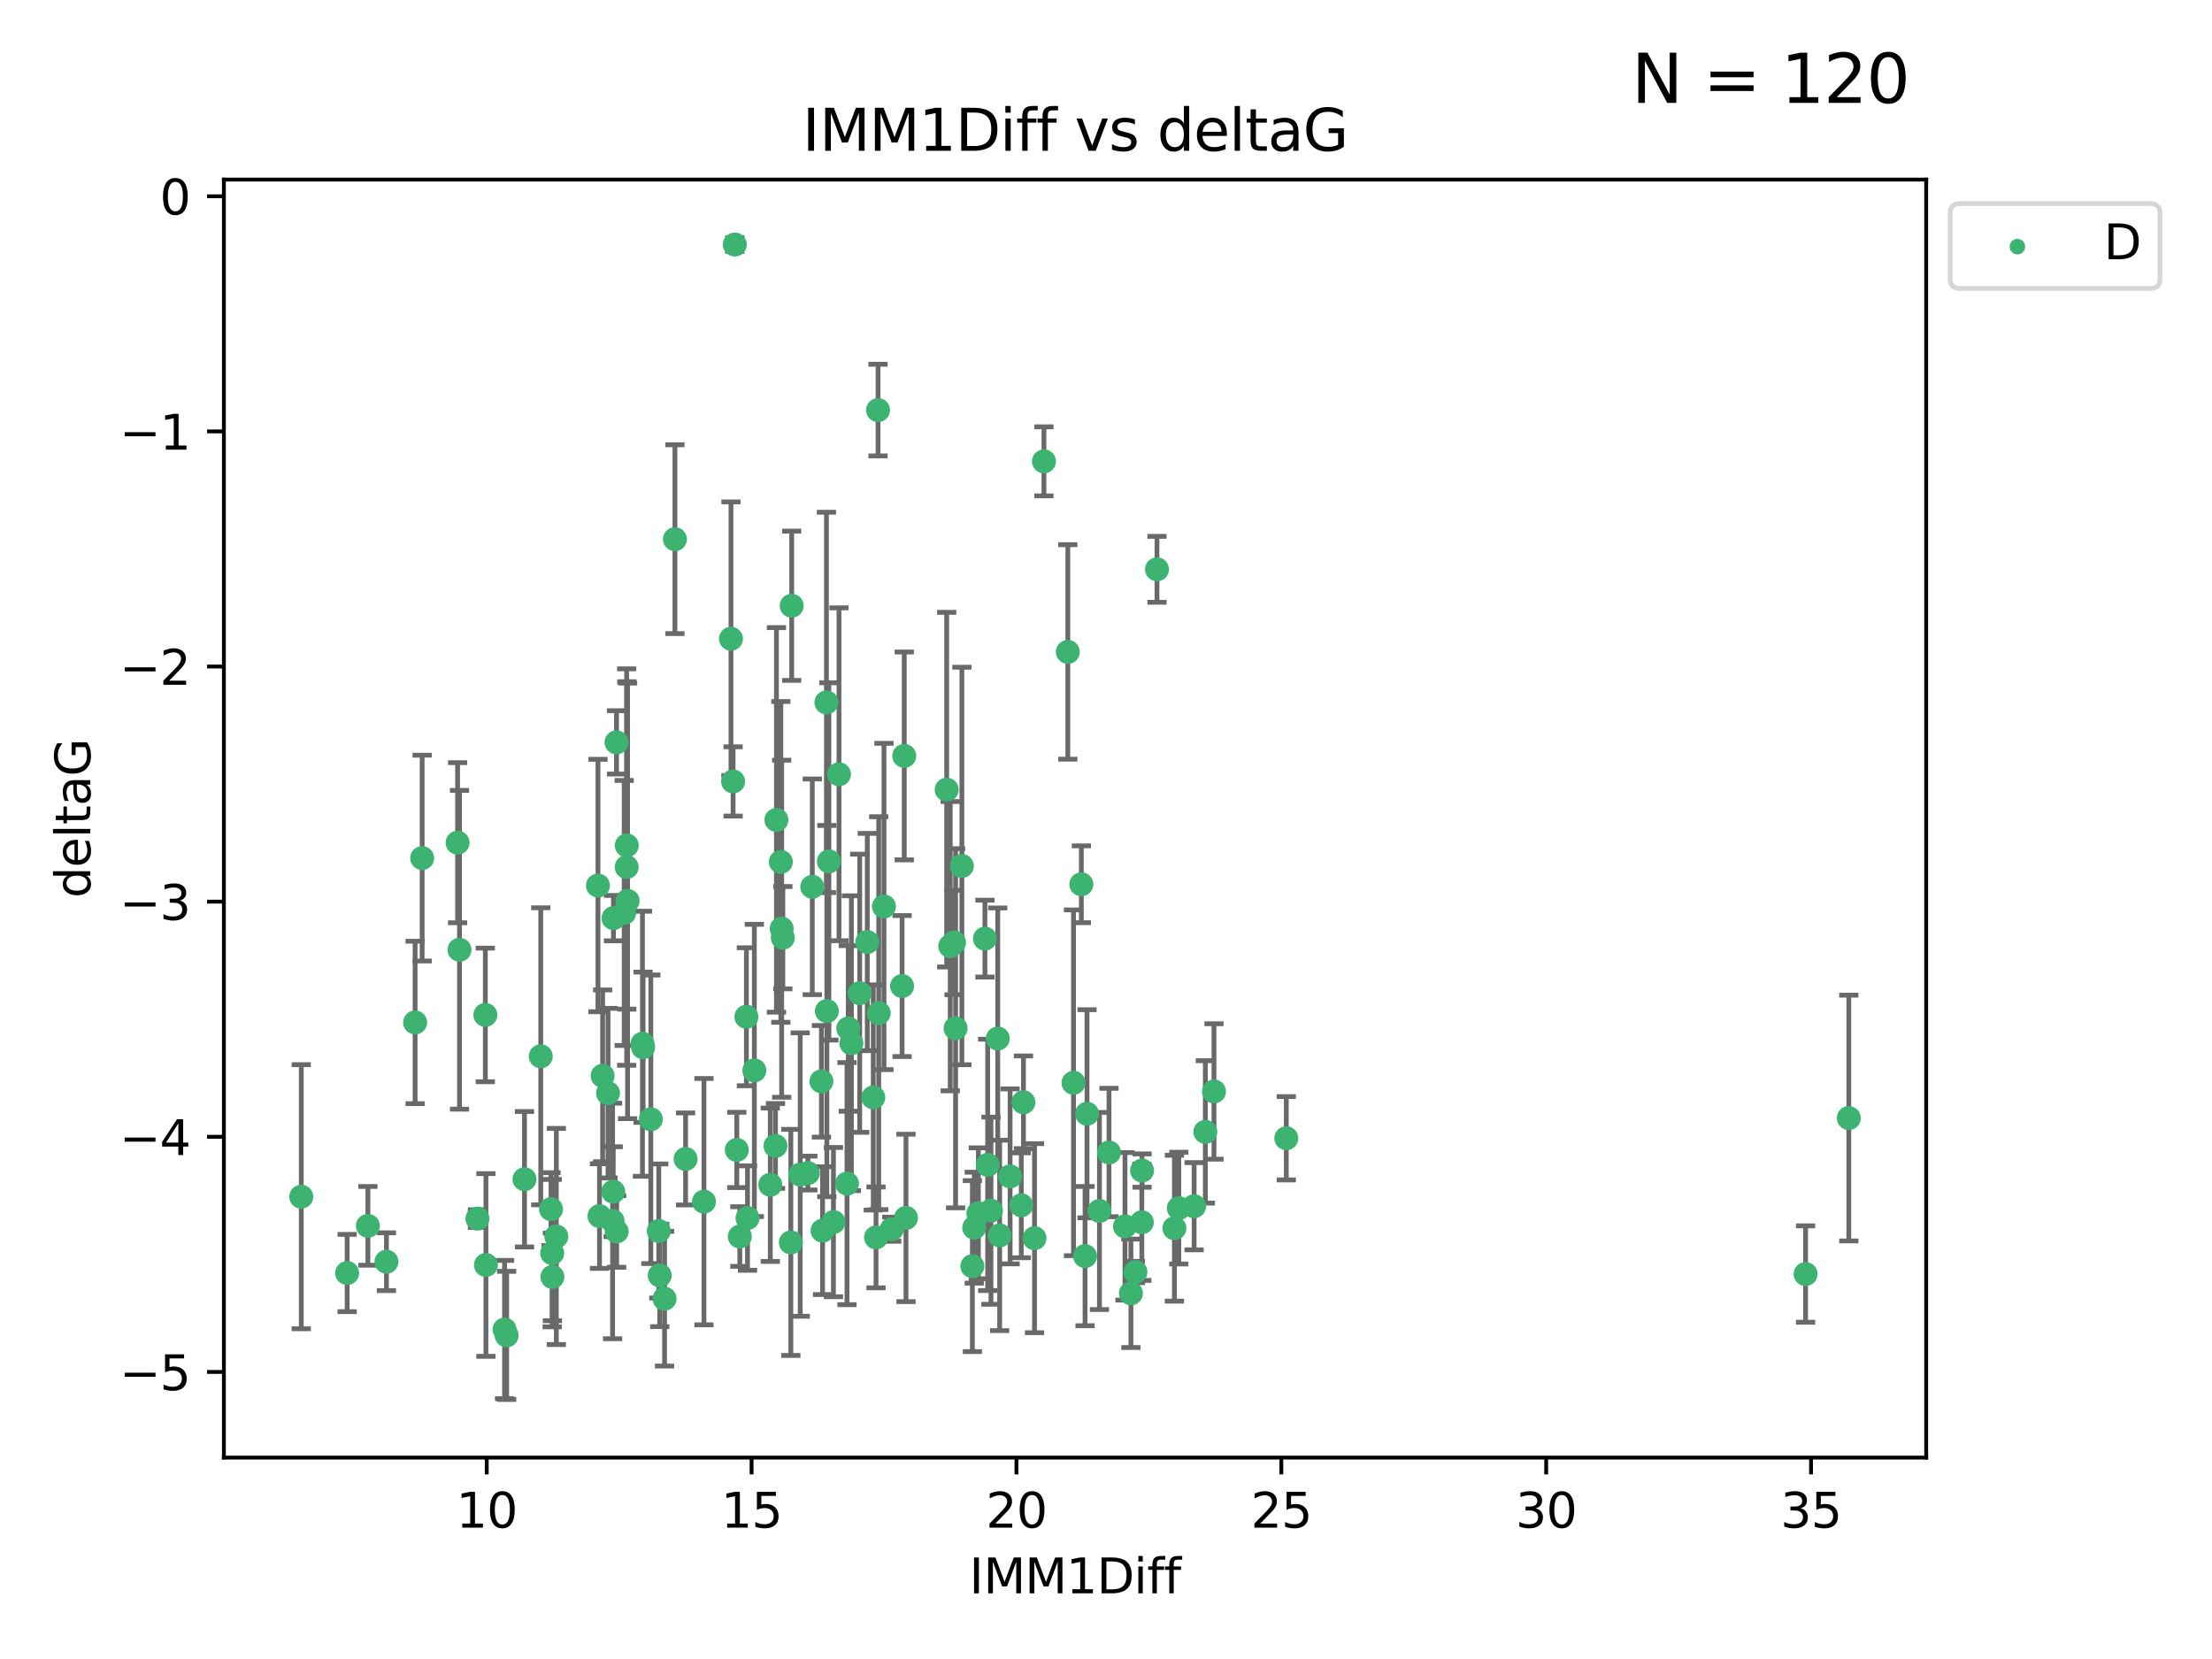 <?xml version="1.0" encoding="utf-8" standalone="no"?>
<!DOCTYPE svg PUBLIC "-//W3C//DTD SVG 1.1//EN"
  "http://www.w3.org/Graphics/SVG/1.1/DTD/svg11.dtd">
<svg xmlns:xlink="http://www.w3.org/1999/xlink" width="460.8pt" height="345.6pt" viewBox="0 0 460.8 345.6" xmlns="http://www.w3.org/2000/svg" version="1.1">
 <defs>
  <style type="text/css">*{stroke-linejoin: round; stroke-linecap: butt}</style>
 </defs>
 <g id="figure_1">
  <g id="patch_1">
   <path d="M 0 345.6 
L 460.8 345.6 
L 460.8 0 
L 0 0 
z
" style="fill: #ffffff"/>
  </g>
  <g id="axes_1">
   <g id="patch_2">
    <path d="M 46.64 303.64 
L 401.26 303.64 
L 401.26 37.411 
L 46.64 37.411 
z
" style="fill: #ffffff"/>
   </g>
   <g id="PathCollection_1">
    <defs>
     <path id="mace5a0134c" d="M 0 1.118 
C 0.297 1.118 0.581 1 0.791 0.791 
C 1 0.581 1.118 0.297 1.118 0 
C 1.118 -0.297 1 -0.581 0.791 -0.791 
C 0.581 -1 0.297 -1.118 0 -1.118 
C -0.297 -1.118 -0.581 -1 -0.791 -0.791 
C -1 -0.581 -1.118 -0.297 -1.118 0 
C -1.118 0.297 -1 0.581 -0.791 0.791 
C -0.581 1 -0.297 1.118 0 1.118 
z
" style="stroke: #3cb371"/>
    </defs>
    <g clip-path="url(#pf9ffb0b653)">
     <use xlink:href="#mace5a0134c" x="115.033" y="261.05" style="fill: #3cb371; stroke: #3cb371"/>
     <use xlink:href="#mace5a0134c" x="76.641" y="255.368" style="fill: #3cb371; stroke: #3cb371"/>
     <use xlink:href="#mace5a0134c" x="128.463" y="256.538" style="fill: #3cb371; stroke: #3cb371"/>
     <use xlink:href="#mace5a0134c" x="101.228" y="263.519" style="fill: #3cb371; stroke: #3cb371"/>
     <use xlink:href="#mace5a0134c" x="138.438" y="270.54" style="fill: #3cb371; stroke: #3cb371"/>
     <use xlink:href="#mace5a0134c" x="62.759" y="249.296" style="fill: #3cb371; stroke: #3cb371"/>
     <use xlink:href="#mace5a0134c" x="72.316" y="265.193" style="fill: #3cb371; stroke: #3cb371"/>
     <use xlink:href="#mace5a0134c" x="237.91" y="243.848" style="fill: #3cb371; stroke: #3cb371"/>
     <use xlink:href="#mace5a0134c" x="115.077" y="266.006" style="fill: #3cb371; stroke: #3cb371"/>
     <use xlink:href="#mace5a0134c" x="105.112" y="276.965" style="fill: #3cb371; stroke: #3cb371"/>
     <use xlink:href="#mace5a0134c" x="245.568" y="251.676" style="fill: #3cb371; stroke: #3cb371"/>
     <use xlink:href="#mace5a0134c" x="164.746" y="258.816" style="fill: #3cb371; stroke: #3cb371"/>
     <use xlink:href="#mace5a0134c" x="212.749" y="251.085" style="fill: #3cb371; stroke: #3cb371"/>
     <use xlink:href="#mace5a0134c" x="223.63" y="225.566" style="fill: #3cb371; stroke: #3cb371"/>
     <use xlink:href="#mace5a0134c" x="80.504" y="262.839" style="fill: #3cb371; stroke: #3cb371"/>
     <use xlink:href="#mace5a0134c" x="203.811" y="252.75" style="fill: #3cb371; stroke: #3cb371"/>
     <use xlink:href="#mace5a0134c" x="86.474" y="212.996" style="fill: #3cb371; stroke: #3cb371"/>
     <use xlink:href="#mace5a0134c" x="171.356" y="256.365" style="fill: #3cb371; stroke: #3cb371"/>
     <use xlink:href="#mace5a0134c" x="188.737" y="253.714" style="fill: #3cb371; stroke: #3cb371"/>
     <use xlink:href="#mace5a0134c" x="126.664" y="227.722" style="fill: #3cb371; stroke: #3cb371"/>
     <use xlink:href="#mace5a0134c" x="109.261" y="245.657" style="fill: #3cb371; stroke: #3cb371"/>
     <use xlink:href="#mace5a0134c" x="251.097" y="235.793" style="fill: #3cb371; stroke: #3cb371"/>
     <use xlink:href="#mace5a0134c" x="137.434" y="265.693" style="fill: #3cb371; stroke: #3cb371"/>
     <use xlink:href="#mace5a0134c" x="101.106" y="211.425" style="fill: #3cb371; stroke: #3cb371"/>
     <use xlink:href="#mace5a0134c" x="172.162" y="146.325" style="fill: #3cb371; stroke: #3cb371"/>
     <use xlink:href="#mace5a0134c" x="206.437" y="252.209" style="fill: #3cb371; stroke: #3cb371"/>
     <use xlink:href="#mace5a0134c" x="135.58" y="233.166" style="fill: #3cb371; stroke: #3cb371"/>
     <use xlink:href="#mace5a0134c" x="229.037" y="252.263" style="fill: #3cb371; stroke: #3cb371"/>
     <use xlink:href="#mace5a0134c" x="217.472" y="96.109" style="fill: #3cb371; stroke: #3cb371"/>
     <use xlink:href="#mace5a0134c" x="267.958" y="237.117" style="fill: #3cb371; stroke: #3cb371"/>
     <use xlink:href="#mace5a0134c" x="155.719" y="253.744" style="fill: #3cb371; stroke: #3cb371"/>
     <use xlink:href="#mace5a0134c" x="124.887" y="253.329" style="fill: #3cb371; stroke: #3cb371"/>
     <use xlink:href="#mace5a0134c" x="210.421" y="245.064" style="fill: #3cb371; stroke: #3cb371"/>
     <use xlink:href="#mace5a0134c" x="231.024" y="240.09" style="fill: #3cb371; stroke: #3cb371"/>
     <use xlink:href="#mace5a0134c" x="222.449" y="135.81" style="fill: #3cb371; stroke: #3cb371"/>
     <use xlink:href="#mace5a0134c" x="115.893" y="257.576" style="fill: #3cb371; stroke: #3cb371"/>
     <use xlink:href="#mace5a0134c" x="137.236" y="256.439" style="fill: #3cb371; stroke: #3cb371"/>
     <use xlink:href="#mace5a0134c" x="173.619" y="254.584" style="fill: #3cb371; stroke: #3cb371"/>
     <use xlink:href="#mace5a0134c" x="208.247" y="257.352" style="fill: #3cb371; stroke: #3cb371"/>
     <use xlink:href="#mace5a0134c" x="133.837" y="217.435" style="fill: #3cb371; stroke: #3cb371"/>
     <use xlink:href="#mace5a0134c" x="241.021" y="118.6" style="fill: #3cb371; stroke: #3cb371"/>
     <use xlink:href="#mace5a0134c" x="237.865" y="254.623" style="fill: #3cb371; stroke: #3cb371"/>
     <use xlink:href="#mace5a0134c" x="105.542" y="278.191" style="fill: #3cb371; stroke: #3cb371"/>
     <use xlink:href="#mace5a0134c" x="234.356" y="255.468" style="fill: #3cb371; stroke: #3cb371"/>
     <use xlink:href="#mace5a0134c" x="146.649" y="250.327" style="fill: #3cb371; stroke: #3cb371"/>
     <use xlink:href="#mace5a0134c" x="202.95" y="255.746" style="fill: #3cb371; stroke: #3cb371"/>
     <use xlink:href="#mace5a0134c" x="127.8" y="191.267" style="fill: #3cb371; stroke: #3cb371"/>
     <use xlink:href="#mace5a0134c" x="114.79" y="251.886" style="fill: #3cb371; stroke: #3cb371"/>
     <use xlink:href="#mace5a0134c" x="99.462" y="253.858" style="fill: #3cb371; stroke: #3cb371"/>
     <use xlink:href="#mace5a0134c" x="154.119" y="257.591" style="fill: #3cb371; stroke: #3cb371"/>
     <use xlink:href="#mace5a0134c" x="127.613" y="254.349" style="fill: #3cb371; stroke: #3cb371"/>
     <use xlink:href="#mace5a0134c" x="215.508" y="257.935" style="fill: #3cb371; stroke: #3cb371"/>
     <use xlink:href="#mace5a0134c" x="160.465" y="246.808" style="fill: #3cb371; stroke: #3cb371"/>
     <use xlink:href="#mace5a0134c" x="226.036" y="261.668" style="fill: #3cb371; stroke: #3cb371"/>
     <use xlink:href="#mace5a0134c" x="225.263" y="184.21" style="fill: #3cb371; stroke: #3cb371"/>
     <use xlink:href="#mace5a0134c" x="171.114" y="225.26" style="fill: #3cb371; stroke: #3cb371"/>
     <use xlink:href="#mace5a0134c" x="157.143" y="222.993" style="fill: #3cb371; stroke: #3cb371"/>
     <use xlink:href="#mace5a0134c" x="236.53" y="264.984" style="fill: #3cb371; stroke: #3cb371"/>
     <use xlink:href="#mace5a0134c" x="185.768" y="256.065" style="fill: #3cb371; stroke: #3cb371"/>
     <use xlink:href="#mace5a0134c" x="244.652" y="255.854" style="fill: #3cb371; stroke: #3cb371"/>
     <use xlink:href="#mace5a0134c" x="124.567" y="184.474" style="fill: #3cb371; stroke: #3cb371"/>
     <use xlink:href="#mace5a0134c" x="182.91" y="85.426" style="fill: #3cb371; stroke: #3cb371"/>
     <use xlink:href="#mace5a0134c" x="128.429" y="154.65" style="fill: #3cb371; stroke: #3cb371"/>
     <use xlink:href="#mace5a0134c" x="87.941" y="178.754" style="fill: #3cb371; stroke: #3cb371"/>
     <use xlink:href="#mace5a0134c" x="112.649" y="220.05" style="fill: #3cb371; stroke: #3cb371"/>
     <use xlink:href="#mace5a0134c" x="133.969" y="218.163" style="fill: #3cb371; stroke: #3cb371"/>
     <use xlink:href="#mace5a0134c" x="152.718" y="162.788" style="fill: #3cb371; stroke: #3cb371"/>
     <use xlink:href="#mace5a0134c" x="130.548" y="180.62" style="fill: #3cb371; stroke: #3cb371"/>
     <use xlink:href="#mace5a0134c" x="130.736" y="187.67" style="fill: #3cb371; stroke: #3cb371"/>
     <use xlink:href="#mace5a0134c" x="182.491" y="257.776" style="fill: #3cb371; stroke: #3cb371"/>
     <use xlink:href="#mace5a0134c" x="181.917" y="228.618" style="fill: #3cb371; stroke: #3cb371"/>
     <use xlink:href="#mace5a0134c" x="95.721" y="197.855" style="fill: #3cb371; stroke: #3cb371"/>
     <use xlink:href="#mace5a0134c" x="169.215" y="184.741" style="fill: #3cb371; stroke: #3cb371"/>
     <use xlink:href="#mace5a0134c" x="130.03" y="190.185" style="fill: #3cb371; stroke: #3cb371"/>
     <use xlink:href="#mace5a0134c" x="95.324" y="175.554" style="fill: #3cb371; stroke: #3cb371"/>
     <use xlink:href="#mace5a0134c" x="183.054" y="211.054" style="fill: #3cb371; stroke: #3cb371"/>
     <use xlink:href="#mace5a0134c" x="205.179" y="195.528" style="fill: #3cb371; stroke: #3cb371"/>
     <use xlink:href="#mace5a0134c" x="177.359" y="217.325" style="fill: #3cb371; stroke: #3cb371"/>
     <use xlink:href="#mace5a0134c" x="162.837" y="193.467" style="fill: #3cb371; stroke: #3cb371"/>
     <use xlink:href="#mace5a0134c" x="140.601" y="112.322" style="fill: #3cb371; stroke: #3cb371"/>
     <use xlink:href="#mace5a0134c" x="163.08" y="195.339" style="fill: #3cb371; stroke: #3cb371"/>
     <use xlink:href="#mace5a0134c" x="376.136" y="265.408" style="fill: #3cb371; stroke: #3cb371"/>
     <use xlink:href="#mace5a0134c" x="385.141" y="232.91" style="fill: #3cb371; stroke: #3cb371"/>
     <use xlink:href="#mace5a0134c" x="202.564" y="263.755" style="fill: #3cb371; stroke: #3cb371"/>
     <use xlink:href="#mace5a0134c" x="127.745" y="248.247" style="fill: #3cb371; stroke: #3cb371"/>
     <use xlink:href="#mace5a0134c" x="130.57" y="176.116" style="fill: #3cb371; stroke: #3cb371"/>
     <use xlink:href="#mace5a0134c" x="155.488" y="211.81" style="fill: #3cb371; stroke: #3cb371"/>
     <use xlink:href="#mace5a0134c" x="172.67" y="179.448" style="fill: #3cb371; stroke: #3cb371"/>
     <use xlink:href="#mace5a0134c" x="164.923" y="126.19" style="fill: #3cb371; stroke: #3cb371"/>
     <use xlink:href="#mace5a0134c" x="162.661" y="179.551" style="fill: #3cb371; stroke: #3cb371"/>
     <use xlink:href="#mace5a0134c" x="187.92" y="205.413" style="fill: #3cb371; stroke: #3cb371"/>
     <use xlink:href="#mace5a0134c" x="152.276" y="133.065" style="fill: #3cb371; stroke: #3cb371"/>
     <use xlink:href="#mace5a0134c" x="176.708" y="214.246" style="fill: #3cb371; stroke: #3cb371"/>
     <use xlink:href="#mace5a0134c" x="179.092" y="206.91" style="fill: #3cb371; stroke: #3cb371"/>
     <use xlink:href="#mace5a0134c" x="188.373" y="157.472" style="fill: #3cb371; stroke: #3cb371"/>
     <use xlink:href="#mace5a0134c" x="174.777" y="161.3" style="fill: #3cb371; stroke: #3cb371"/>
     <use xlink:href="#mace5a0134c" x="180.67" y="196.245" style="fill: #3cb371; stroke: #3cb371"/>
     <use xlink:href="#mace5a0134c" x="161.546" y="238.721" style="fill: #3cb371; stroke: #3cb371"/>
     <use xlink:href="#mace5a0134c" x="199.066" y="214.205" style="fill: #3cb371; stroke: #3cb371"/>
     <use xlink:href="#mace5a0134c" x="252.895" y="227.372" style="fill: #3cb371; stroke: #3cb371"/>
     <use xlink:href="#mace5a0134c" x="248.757" y="251.283" style="fill: #3cb371; stroke: #3cb371"/>
     <use xlink:href="#mace5a0134c" x="184.146" y="188.834" style="fill: #3cb371; stroke: #3cb371"/>
     <use xlink:href="#mace5a0134c" x="125.538" y="224.108" style="fill: #3cb371; stroke: #3cb371"/>
     <use xlink:href="#mace5a0134c" x="142.819" y="241.431" style="fill: #3cb371; stroke: #3cb371"/>
     <use xlink:href="#mace5a0134c" x="161.745" y="170.802" style="fill: #3cb371; stroke: #3cb371"/>
     <use xlink:href="#mace5a0134c" x="168.289" y="244.371" style="fill: #3cb371; stroke: #3cb371"/>
     <use xlink:href="#mace5a0134c" x="226.444" y="232.017" style="fill: #3cb371; stroke: #3cb371"/>
     <use xlink:href="#mace5a0134c" x="153.071" y="50.942" style="fill: #3cb371; stroke: #3cb371"/>
     <use xlink:href="#mace5a0134c" x="200.379" y="180.399" style="fill: #3cb371; stroke: #3cb371"/>
     <use xlink:href="#mace5a0134c" x="172.25" y="210.624" style="fill: #3cb371; stroke: #3cb371"/>
     <use xlink:href="#mace5a0134c" x="166.699" y="244.684" style="fill: #3cb371; stroke: #3cb371"/>
     <use xlink:href="#mace5a0134c" x="198.746" y="196.334" style="fill: #3cb371; stroke: #3cb371"/>
     <use xlink:href="#mace5a0134c" x="176.444" y="246.567" style="fill: #3cb371; stroke: #3cb371"/>
     <use xlink:href="#mace5a0134c" x="205.753" y="242.662" style="fill: #3cb371; stroke: #3cb371"/>
     <use xlink:href="#mace5a0134c" x="235.592" y="269.421" style="fill: #3cb371; stroke: #3cb371"/>
     <use xlink:href="#mace5a0134c" x="213.202" y="229.627" style="fill: #3cb371; stroke: #3cb371"/>
     <use xlink:href="#mace5a0134c" x="207.85" y="216.352" style="fill: #3cb371; stroke: #3cb371"/>
     <use xlink:href="#mace5a0134c" x="153.49" y="239.55" style="fill: #3cb371; stroke: #3cb371"/>
     <use xlink:href="#mace5a0134c" x="197.951" y="197.101" style="fill: #3cb371; stroke: #3cb371"/>
     <use xlink:href="#mace5a0134c" x="197.212" y="164.5" style="fill: #3cb371; stroke: #3cb371"/>
    </g>
   </g>
   <g id="matplotlib.axis_1">
    <g id="xtick_1">
     <g id="line2d_1">
      <defs>
       <path id="m761e7b0a01" d="M 0 0 
L 0 3.5 
" style="stroke: #000000; stroke-width: 0.8"/>
      </defs>
      <g>
       <use xlink:href="#m761e7b0a01" x="101.393" y="303.64" style="stroke: #000000; stroke-width: 0.8"/>
      </g>
     </g>
     <g id="text_1">
      <!-- 10 -->
      <g transform="translate(95.031 318.238)scale(0.1 -0.1)">
       <defs>
        <path id="DejaVuSans-31" d="M 794 531 
L 1825 531 
L 1825 4091 
L 703 3866 
L 703 4441 
L 1819 4666 
L 2450 4666 
L 2450 531 
L 3481 531 
L 3481 0 
L 794 0 
L 794 531 
z
" transform="scale(0.016)"/>
        <path id="DejaVuSans-30" d="M 2034 4250 
Q 1547 4250 1301 3770 
Q 1056 3291 1056 2328 
Q 1056 1369 1301 889 
Q 1547 409 2034 409 
Q 2525 409 2770 889 
Q 3016 1369 3016 2328 
Q 3016 3291 2770 3770 
Q 2525 4250 2034 4250 
z
M 2034 4750 
Q 2819 4750 3233 4129 
Q 3647 3509 3647 2328 
Q 3647 1150 3233 529 
Q 2819 -91 2034 -91 
Q 1250 -91 836 529 
Q 422 1150 422 2328 
Q 422 3509 836 4129 
Q 1250 4750 2034 4750 
z
" transform="scale(0.016)"/>
       </defs>
       <use xlink:href="#DejaVuSans-31"/>
       <use xlink:href="#DejaVuSans-30" x="63.623"/>
      </g>
     </g>
    </g>
    <g id="xtick_2">
     <g id="line2d_2">
      <g>
       <use xlink:href="#m761e7b0a01" x="156.569" y="303.64" style="stroke: #000000; stroke-width: 0.8"/>
      </g>
     </g>
     <g id="text_2">
      <!-- 15 -->
      <g transform="translate(150.207 318.238)scale(0.1 -0.1)">
       <defs>
        <path id="DejaVuSans-35" d="M 691 4666 
L 3169 4666 
L 3169 4134 
L 1269 4134 
L 1269 2991 
Q 1406 3038 1543 3061 
Q 1681 3084 1819 3084 
Q 2600 3084 3056 2656 
Q 3513 2228 3513 1497 
Q 3513 744 3044 326 
Q 2575 -91 1722 -91 
Q 1428 -91 1123 -41 
Q 819 9 494 109 
L 494 744 
Q 775 591 1075 516 
Q 1375 441 1709 441 
Q 2250 441 2565 725 
Q 2881 1009 2881 1497 
Q 2881 1984 2565 2268 
Q 2250 2553 1709 2553 
Q 1456 2553 1204 2497 
Q 953 2441 691 2322 
L 691 4666 
z
" transform="scale(0.016)"/>
       </defs>
       <use xlink:href="#DejaVuSans-31"/>
       <use xlink:href="#DejaVuSans-35" x="63.623"/>
      </g>
     </g>
    </g>
    <g id="xtick_3">
     <g id="line2d_3">
      <g>
       <use xlink:href="#m761e7b0a01" x="211.745" y="303.64" style="stroke: #000000; stroke-width: 0.8"/>
      </g>
     </g>
     <g id="text_3">
      <!-- 20 -->
      <g transform="translate(205.383 318.238)scale(0.1 -0.1)">
       <defs>
        <path id="DejaVuSans-32" d="M 1228 531 
L 3431 531 
L 3431 0 
L 469 0 
L 469 531 
Q 828 903 1448 1529 
Q 2069 2156 2228 2338 
Q 2531 2678 2651 2914 
Q 2772 3150 2772 3378 
Q 2772 3750 2511 3984 
Q 2250 4219 1831 4219 
Q 1534 4219 1204 4116 
Q 875 4013 500 3803 
L 500 4441 
Q 881 4594 1212 4672 
Q 1544 4750 1819 4750 
Q 2544 4750 2975 4387 
Q 3406 4025 3406 3419 
Q 3406 3131 3298 2873 
Q 3191 2616 2906 2266 
Q 2828 2175 2409 1742 
Q 1991 1309 1228 531 
z
" transform="scale(0.016)"/>
       </defs>
       <use xlink:href="#DejaVuSans-32"/>
       <use xlink:href="#DejaVuSans-30" x="63.623"/>
      </g>
     </g>
    </g>
    <g id="xtick_4">
     <g id="line2d_4">
      <g>
       <use xlink:href="#m761e7b0a01" x="266.921" y="303.64" style="stroke: #000000; stroke-width: 0.8"/>
      </g>
     </g>
     <g id="text_4">
      <!-- 25 -->
      <g transform="translate(260.558 318.238)scale(0.1 -0.1)">
       <use xlink:href="#DejaVuSans-32"/>
       <use xlink:href="#DejaVuSans-35" x="63.623"/>
      </g>
     </g>
    </g>
    <g id="xtick_5">
     <g id="line2d_5">
      <g>
       <use xlink:href="#m761e7b0a01" x="322.097" y="303.64" style="stroke: #000000; stroke-width: 0.8"/>
      </g>
     </g>
     <g id="text_5">
      <!-- 30 -->
      <g transform="translate(315.734 318.238)scale(0.1 -0.1)">
       <defs>
        <path id="DejaVuSans-33" d="M 2597 2516 
Q 3050 2419 3304 2112 
Q 3559 1806 3559 1356 
Q 3559 666 3084 287 
Q 2609 -91 1734 -91 
Q 1441 -91 1130 -33 
Q 819 25 488 141 
L 488 750 
Q 750 597 1062 519 
Q 1375 441 1716 441 
Q 2309 441 2620 675 
Q 2931 909 2931 1356 
Q 2931 1769 2642 2001 
Q 2353 2234 1838 2234 
L 1294 2234 
L 1294 2753 
L 1863 2753 
Q 2328 2753 2575 2939 
Q 2822 3125 2822 3475 
Q 2822 3834 2567 4026 
Q 2313 4219 1838 4219 
Q 1578 4219 1281 4162 
Q 984 4106 628 3988 
L 628 4550 
Q 988 4650 1302 4700 
Q 1616 4750 1894 4750 
Q 2613 4750 3031 4423 
Q 3450 4097 3450 3541 
Q 3450 3153 3228 2886 
Q 3006 2619 2597 2516 
z
" transform="scale(0.016)"/>
       </defs>
       <use xlink:href="#DejaVuSans-33"/>
       <use xlink:href="#DejaVuSans-30" x="63.623"/>
      </g>
     </g>
    </g>
    <g id="xtick_6">
     <g id="line2d_6">
      <g>
       <use xlink:href="#m761e7b0a01" x="377.273" y="303.64" style="stroke: #000000; stroke-width: 0.8"/>
      </g>
     </g>
     <g id="text_6">
      <!-- 35 -->
      <g transform="translate(370.91 318.238)scale(0.1 -0.1)">
       <use xlink:href="#DejaVuSans-33"/>
       <use xlink:href="#DejaVuSans-35" x="63.623"/>
      </g>
     </g>
    </g>
    <g id="text_7">
     <!-- IMM1Diff -->
     <g transform="translate(201.906 331.917)scale(0.1 -0.1)">
      <defs>
       <path id="DejaVuSans-49" d="M 628 4666 
L 1259 4666 
L 1259 0 
L 628 0 
L 628 4666 
z
" transform="scale(0.016)"/>
       <path id="DejaVuSans-4d" d="M 628 4666 
L 1569 4666 
L 2759 1491 
L 3956 4666 
L 4897 4666 
L 4897 0 
L 4281 0 
L 4281 4097 
L 3078 897 
L 2444 897 
L 1241 4097 
L 1241 0 
L 628 0 
L 628 4666 
z
" transform="scale(0.016)"/>
       <path id="DejaVuSans-44" d="M 1259 4147 
L 1259 519 
L 2022 519 
Q 2988 519 3436 956 
Q 3884 1394 3884 2338 
Q 3884 3275 3436 3711 
Q 2988 4147 2022 4147 
L 1259 4147 
z
M 628 4666 
L 1925 4666 
Q 3281 4666 3915 4102 
Q 4550 3538 4550 2338 
Q 4550 1131 3912 565 
Q 3275 0 1925 0 
L 628 0 
L 628 4666 
z
" transform="scale(0.016)"/>
       <path id="DejaVuSans-69" d="M 603 3500 
L 1178 3500 
L 1178 0 
L 603 0 
L 603 3500 
z
M 603 4863 
L 1178 4863 
L 1178 4134 
L 603 4134 
L 603 4863 
z
" transform="scale(0.016)"/>
       <path id="DejaVuSans-66" d="M 2375 4863 
L 2375 4384 
L 1825 4384 
Q 1516 4384 1395 4259 
Q 1275 4134 1275 3809 
L 1275 3500 
L 2222 3500 
L 2222 3053 
L 1275 3053 
L 1275 0 
L 697 0 
L 697 3053 
L 147 3053 
L 147 3500 
L 697 3500 
L 697 3744 
Q 697 4328 969 4595 
Q 1241 4863 1831 4863 
L 2375 4863 
z
" transform="scale(0.016)"/>
      </defs>
      <use xlink:href="#DejaVuSans-49"/>
      <use xlink:href="#DejaVuSans-4d" x="29.492"/>
      <use xlink:href="#DejaVuSans-4d" x="115.771"/>
      <use xlink:href="#DejaVuSans-31" x="202.051"/>
      <use xlink:href="#DejaVuSans-44" x="265.674"/>
      <use xlink:href="#DejaVuSans-69" x="342.676"/>
      <use xlink:href="#DejaVuSans-66" x="370.459"/>
      <use xlink:href="#DejaVuSans-66" x="405.664"/>
     </g>
    </g>
   </g>
   <g id="matplotlib.axis_2">
    <g id="ytick_1">
     <g id="line2d_7">
      <defs>
       <path id="m7d30e4667a" d="M 0 0 
L -3.5 0 
" style="stroke: #000000; stroke-width: 0.8"/>
      </defs>
      <g>
       <use xlink:href="#m7d30e4667a" x="46.64" y="285.796" style="stroke: #000000; stroke-width: 0.8"/>
      </g>
     </g>
     <g id="text_8">
      <!-- −5 -->
      <g transform="translate(24.898 289.595)scale(0.1 -0.1)">
       <defs>
        <path id="DejaVuSans-2212" d="M 678 2272 
L 4684 2272 
L 4684 1741 
L 678 1741 
L 678 2272 
z
" transform="scale(0.016)"/>
       </defs>
       <use xlink:href="#DejaVuSans-2212"/>
       <use xlink:href="#DejaVuSans-35" x="83.789"/>
      </g>
     </g>
    </g>
    <g id="ytick_2">
     <g id="line2d_8">
      <g>
       <use xlink:href="#m7d30e4667a" x="46.64" y="236.814" style="stroke: #000000; stroke-width: 0.8"/>
      </g>
     </g>
     <g id="text_9">
      <!-- −4 -->
      <g transform="translate(24.898 240.613)scale(0.1 -0.1)">
       <defs>
        <path id="DejaVuSans-34" d="M 2419 4116 
L 825 1625 
L 2419 1625 
L 2419 4116 
z
M 2253 4666 
L 3047 4666 
L 3047 1625 
L 3713 1625 
L 3713 1100 
L 3047 1100 
L 3047 0 
L 2419 0 
L 2419 1100 
L 313 1100 
L 313 1709 
L 2253 4666 
z
" transform="scale(0.016)"/>
       </defs>
       <use xlink:href="#DejaVuSans-2212"/>
       <use xlink:href="#DejaVuSans-34" x="83.789"/>
      </g>
     </g>
    </g>
    <g id="ytick_3">
     <g id="line2d_9">
      <g>
       <use xlink:href="#m7d30e4667a" x="46.64" y="187.831" style="stroke: #000000; stroke-width: 0.8"/>
      </g>
     </g>
     <g id="text_10">
      <!-- −3 -->
      <g transform="translate(24.898 191.631)scale(0.1 -0.1)">
       <use xlink:href="#DejaVuSans-2212"/>
       <use xlink:href="#DejaVuSans-33" x="83.789"/>
      </g>
     </g>
    </g>
    <g id="ytick_4">
     <g id="line2d_10">
      <g>
       <use xlink:href="#m7d30e4667a" x="46.64" y="138.849" style="stroke: #000000; stroke-width: 0.8"/>
      </g>
     </g>
     <g id="text_11">
      <!-- −2 -->
      <g transform="translate(24.898 142.648)scale(0.1 -0.1)">
       <use xlink:href="#DejaVuSans-2212"/>
       <use xlink:href="#DejaVuSans-32" x="83.789"/>
      </g>
     </g>
    </g>
    <g id="ytick_5">
     <g id="line2d_11">
      <g>
       <use xlink:href="#m7d30e4667a" x="46.64" y="89.867" style="stroke: #000000; stroke-width: 0.8"/>
      </g>
     </g>
     <g id="text_12">
      <!-- −1 -->
      <g transform="translate(24.898 93.666)scale(0.1 -0.1)">
       <use xlink:href="#DejaVuSans-2212"/>
       <use xlink:href="#DejaVuSans-31" x="83.789"/>
      </g>
     </g>
    </g>
    <g id="ytick_6">
     <g id="line2d_12">
      <g>
       <use xlink:href="#m7d30e4667a" x="46.64" y="40.885" style="stroke: #000000; stroke-width: 0.8"/>
      </g>
     </g>
     <g id="text_13">
      <!-- 0 -->
      <g transform="translate(33.278 44.684)scale(0.1 -0.1)">
       <use xlink:href="#DejaVuSans-30"/>
      </g>
     </g>
    </g>
    <g id="text_14">
     <!-- deltaG -->
     <g transform="translate(18.818 187.064)rotate(-90)scale(0.1 -0.1)">
      <defs>
       <path id="DejaVuSans-64" d="M 2906 2969 
L 2906 4863 
L 3481 4863 
L 3481 0 
L 2906 0 
L 2906 525 
Q 2725 213 2448 61 
Q 2172 -91 1784 -91 
Q 1150 -91 751 415 
Q 353 922 353 1747 
Q 353 2572 751 3078 
Q 1150 3584 1784 3584 
Q 2172 3584 2448 3432 
Q 2725 3281 2906 2969 
z
M 947 1747 
Q 947 1113 1208 752 
Q 1469 391 1925 391 
Q 2381 391 2643 752 
Q 2906 1113 2906 1747 
Q 2906 2381 2643 2742 
Q 2381 3103 1925 3103 
Q 1469 3103 1208 2742 
Q 947 2381 947 1747 
z
" transform="scale(0.016)"/>
       <path id="DejaVuSans-65" d="M 3597 1894 
L 3597 1613 
L 953 1613 
Q 991 1019 1311 708 
Q 1631 397 2203 397 
Q 2534 397 2845 478 
Q 3156 559 3463 722 
L 3463 178 
Q 3153 47 2828 -22 
Q 2503 -91 2169 -91 
Q 1331 -91 842 396 
Q 353 884 353 1716 
Q 353 2575 817 3079 
Q 1281 3584 2069 3584 
Q 2775 3584 3186 3129 
Q 3597 2675 3597 1894 
z
M 3022 2063 
Q 3016 2534 2758 2815 
Q 2500 3097 2075 3097 
Q 1594 3097 1305 2825 
Q 1016 2553 972 2059 
L 3022 2063 
z
" transform="scale(0.016)"/>
       <path id="DejaVuSans-6c" d="M 603 4863 
L 1178 4863 
L 1178 0 
L 603 0 
L 603 4863 
z
" transform="scale(0.016)"/>
       <path id="DejaVuSans-74" d="M 1172 4494 
L 1172 3500 
L 2356 3500 
L 2356 3053 
L 1172 3053 
L 1172 1153 
Q 1172 725 1289 603 
Q 1406 481 1766 481 
L 2356 481 
L 2356 0 
L 1766 0 
Q 1100 0 847 248 
Q 594 497 594 1153 
L 594 3053 
L 172 3053 
L 172 3500 
L 594 3500 
L 594 4494 
L 1172 4494 
z
" transform="scale(0.016)"/>
       <path id="DejaVuSans-61" d="M 2194 1759 
Q 1497 1759 1228 1600 
Q 959 1441 959 1056 
Q 959 750 1161 570 
Q 1363 391 1709 391 
Q 2188 391 2477 730 
Q 2766 1069 2766 1631 
L 2766 1759 
L 2194 1759 
z
M 3341 1997 
L 3341 0 
L 2766 0 
L 2766 531 
Q 2569 213 2275 61 
Q 1981 -91 1556 -91 
Q 1019 -91 701 211 
Q 384 513 384 1019 
Q 384 1609 779 1909 
Q 1175 2209 1959 2209 
L 2766 2209 
L 2766 2266 
Q 2766 2663 2505 2880 
Q 2244 3097 1772 3097 
Q 1472 3097 1187 3025 
Q 903 2953 641 2809 
L 641 3341 
Q 956 3463 1253 3523 
Q 1550 3584 1831 3584 
Q 2591 3584 2966 3190 
Q 3341 2797 3341 1997 
z
" transform="scale(0.016)"/>
       <path id="DejaVuSans-47" d="M 3809 666 
L 3809 1919 
L 2778 1919 
L 2778 2438 
L 4434 2438 
L 4434 434 
Q 4069 175 3628 42 
Q 3188 -91 2688 -91 
Q 1594 -91 976 548 
Q 359 1188 359 2328 
Q 359 3472 976 4111 
Q 1594 4750 2688 4750 
Q 3144 4750 3555 4637 
Q 3966 4525 4313 4306 
L 4313 3634 
Q 3963 3931 3569 4081 
Q 3175 4231 2741 4231 
Q 1884 4231 1454 3753 
Q 1025 3275 1025 2328 
Q 1025 1384 1454 906 
Q 1884 428 2741 428 
Q 3075 428 3337 486 
Q 3600 544 3809 666 
z
" transform="scale(0.016)"/>
      </defs>
      <use xlink:href="#DejaVuSans-64"/>
      <use xlink:href="#DejaVuSans-65" x="63.477"/>
      <use xlink:href="#DejaVuSans-6c" x="125"/>
      <use xlink:href="#DejaVuSans-74" x="152.783"/>
      <use xlink:href="#DejaVuSans-61" x="191.992"/>
      <use xlink:href="#DejaVuSans-47" x="253.271"/>
     </g>
    </g>
   </g>
   <g id="LineCollection_1">
    <path d="M 115.033 276.403 
L 115.033 245.697 
" clip-path="url(#pf9ffb0b653)" style="fill: none; stroke: #696969"/>
    <path d="M 76.641 263.573 
L 76.641 247.163 
" clip-path="url(#pf9ffb0b653)" style="fill: none; stroke: #696969"/>
    <path d="M 128.463 263.994 
L 128.463 249.083 
" clip-path="url(#pf9ffb0b653)" style="fill: none; stroke: #696969"/>
    <path d="M 101.228 282.55 
L 101.228 244.489 
" clip-path="url(#pf9ffb0b653)" style="fill: none; stroke: #696969"/>
    <path d="M 138.438 284.576 
L 138.438 256.504 
" clip-path="url(#pf9ffb0b653)" style="fill: none; stroke: #696969"/>
    <path d="M 62.759 276.807 
L 62.759 221.785 
" clip-path="url(#pf9ffb0b653)" style="fill: none; stroke: #696969"/>
    <path d="M 72.316 273.244 
L 72.316 257.143 
" clip-path="url(#pf9ffb0b653)" style="fill: none; stroke: #696969"/>
    <path d="M 237.91 247.321 
L 237.91 240.376 
" clip-path="url(#pf9ffb0b653)" style="fill: none; stroke: #696969"/>
    <path d="M 115.077 275.137 
L 115.077 256.875 
" clip-path="url(#pf9ffb0b653)" style="fill: none; stroke: #696969"/>
    <path d="M 105.112 291.367 
L 105.112 262.564 
" clip-path="url(#pf9ffb0b653)" style="fill: none; stroke: #696969"/>
    <path d="M 245.568 263.316 
L 245.568 240.036 
" clip-path="url(#pf9ffb0b653)" style="fill: none; stroke: #696969"/>
    <path d="M 164.746 282.366 
L 164.746 235.266 
" clip-path="url(#pf9ffb0b653)" style="fill: none; stroke: #696969"/>
    <path d="M 212.749 262.013 
L 212.749 240.158 
" clip-path="url(#pf9ffb0b653)" style="fill: none; stroke: #696969"/>
    <path d="M 223.63 261.582 
L 223.63 189.549 
" clip-path="url(#pf9ffb0b653)" style="fill: none; stroke: #696969"/>
    <path d="M 80.504 268.856 
L 80.504 256.821 
" clip-path="url(#pf9ffb0b653)" style="fill: none; stroke: #696969"/>
    <path d="M 203.811 266.384 
L 203.811 239.115 
" clip-path="url(#pf9ffb0b653)" style="fill: none; stroke: #696969"/>
    <path d="M 86.474 229.914 
L 86.474 196.077 
" clip-path="url(#pf9ffb0b653)" style="fill: none; stroke: #696969"/>
    <path d="M 171.356 269.681 
L 171.356 243.05 
" clip-path="url(#pf9ffb0b653)" style="fill: none; stroke: #696969"/>
    <path d="M 188.737 271.15 
L 188.737 236.279 
" clip-path="url(#pf9ffb0b653)" style="fill: none; stroke: #696969"/>
    <path d="M 126.664 245.39 
L 126.664 210.054 
" clip-path="url(#pf9ffb0b653)" style="fill: none; stroke: #696969"/>
    <path d="M 109.261 259.768 
L 109.261 231.546 
" clip-path="url(#pf9ffb0b653)" style="fill: none; stroke: #696969"/>
    <path d="M 251.097 250.624 
L 251.097 220.962 
" clip-path="url(#pf9ffb0b653)" style="fill: none; stroke: #696969"/>
    <path d="M 137.434 276.364 
L 137.434 255.022 
" clip-path="url(#pf9ffb0b653)" style="fill: none; stroke: #696969"/>
    <path d="M 101.106 225.342 
L 101.106 197.508 
" clip-path="url(#pf9ffb0b653)" style="fill: none; stroke: #696969"/>
    <path d="M 172.162 185.941 
L 172.162 106.709 
" clip-path="url(#pf9ffb0b653)" style="fill: none; stroke: #696969"/>
    <path d="M 206.437 271.704 
L 206.437 232.715 
" clip-path="url(#pf9ffb0b653)" style="fill: none; stroke: #696969"/>
    <path d="M 135.58 263.223 
L 135.58 203.11 
" clip-path="url(#pf9ffb0b653)" style="fill: none; stroke: #696969"/>
    <path d="M 229.037 272.796 
L 229.037 231.729 
" clip-path="url(#pf9ffb0b653)" style="fill: none; stroke: #696969"/>
    <path d="M 217.472 103.303 
L 217.472 88.915 
" clip-path="url(#pf9ffb0b653)" style="fill: none; stroke: #696969"/>
    <path d="M 267.958 245.795 
L 267.958 228.438 
" clip-path="url(#pf9ffb0b653)" style="fill: none; stroke: #696969"/>
    <path d="M 155.719 264.623 
L 155.719 242.864 
" clip-path="url(#pf9ffb0b653)" style="fill: none; stroke: #696969"/>
    <path d="M 124.887 264.23 
L 124.887 242.428 
" clip-path="url(#pf9ffb0b653)" style="fill: none; stroke: #696969"/>
    <path d="M 210.421 263.29 
L 210.421 226.837 
" clip-path="url(#pf9ffb0b653)" style="fill: none; stroke: #696969"/>
    <path d="M 231.024 253.465 
L 231.024 226.714 
" clip-path="url(#pf9ffb0b653)" style="fill: none; stroke: #696969"/>
    <path d="M 222.449 158.152 
L 222.449 113.468 
" clip-path="url(#pf9ffb0b653)" style="fill: none; stroke: #696969"/>
    <path d="M 115.893 280.092 
L 115.893 235.06 
" clip-path="url(#pf9ffb0b653)" style="fill: none; stroke: #696969"/>
    <path d="M 137.236 270.403 
L 137.236 242.474 
" clip-path="url(#pf9ffb0b653)" style="fill: none; stroke: #696969"/>
    <path d="M 173.619 270.131 
L 173.619 239.038 
" clip-path="url(#pf9ffb0b653)" style="fill: none; stroke: #696969"/>
    <path d="M 208.247 277.187 
L 208.247 237.518 
" clip-path="url(#pf9ffb0b653)" style="fill: none; stroke: #696969"/>
    <path d="M 133.837 245.044 
L 133.837 189.825 
" clip-path="url(#pf9ffb0b653)" style="fill: none; stroke: #696969"/>
    <path d="M 241.021 125.465 
L 241.021 111.735 
" clip-path="url(#pf9ffb0b653)" style="fill: none; stroke: #696969"/>
    <path d="M 237.865 266.732 
L 237.865 242.514 
" clip-path="url(#pf9ffb0b653)" style="fill: none; stroke: #696969"/>
    <path d="M 105.542 291.539 
L 105.542 264.843 
" clip-path="url(#pf9ffb0b653)" style="fill: none; stroke: #696969"/>
    <path d="M 234.356 270.834 
L 234.356 240.102 
" clip-path="url(#pf9ffb0b653)" style="fill: none; stroke: #696969"/>
    <path d="M 146.649 275.987 
L 146.649 224.668 
" clip-path="url(#pf9ffb0b653)" style="fill: none; stroke: #696969"/>
    <path d="M 202.95 267.302 
L 202.95 244.191 
" clip-path="url(#pf9ffb0b653)" style="fill: none; stroke: #696969"/>
    <path d="M 127.8 195.992 
L 127.8 186.541 
" clip-path="url(#pf9ffb0b653)" style="fill: none; stroke: #696969"/>
    <path d="M 114.79 259.478 
L 114.79 244.294 
" clip-path="url(#pf9ffb0b653)" style="fill: none; stroke: #696969"/>
    <path d="M 99.462 255.697 
L 99.462 252.02 
" clip-path="url(#pf9ffb0b653)" style="fill: none; stroke: #696969"/>
    <path d="M 154.119 263.801 
L 154.119 251.38 
" clip-path="url(#pf9ffb0b653)" style="fill: none; stroke: #696969"/>
    <path d="M 127.613 278.881 
L 127.613 229.817 
" clip-path="url(#pf9ffb0b653)" style="fill: none; stroke: #696969"/>
    <path d="M 215.508 277.625 
L 215.508 238.245 
" clip-path="url(#pf9ffb0b653)" style="fill: none; stroke: #696969"/>
    <path d="M 160.465 262.783 
L 160.465 230.833 
" clip-path="url(#pf9ffb0b653)" style="fill: none; stroke: #696969"/>
    <path d="M 226.036 276.172 
L 226.036 247.163 
" clip-path="url(#pf9ffb0b653)" style="fill: none; stroke: #696969"/>
    <path d="M 225.263 192.213 
L 225.263 176.208 
" clip-path="url(#pf9ffb0b653)" style="fill: none; stroke: #696969"/>
    <path d="M 171.114 236.879 
L 171.114 213.64 
" clip-path="url(#pf9ffb0b653)" style="fill: none; stroke: #696969"/>
    <path d="M 157.143 253.432 
L 157.143 192.554 
" clip-path="url(#pf9ffb0b653)" style="fill: none; stroke: #696969"/>
    <path d="M 236.53 267.203 
L 236.53 262.765 
" clip-path="url(#pf9ffb0b653)" style="fill: none; stroke: #696969"/>
    <path d="M 185.768 258.578 
L 185.768 253.553 
" clip-path="url(#pf9ffb0b653)" style="fill: none; stroke: #696969"/>
    <path d="M 244.652 271.047 
L 244.652 240.66 
" clip-path="url(#pf9ffb0b653)" style="fill: none; stroke: #696969"/>
    <path d="M 124.567 210.764 
L 124.567 158.184 
" clip-path="url(#pf9ffb0b653)" style="fill: none; stroke: #696969"/>
    <path d="M 182.91 94.973 
L 182.91 75.878 
" clip-path="url(#pf9ffb0b653)" style="fill: none; stroke: #696969"/>
    <path d="M 128.429 161.247 
L 128.429 148.054 
" clip-path="url(#pf9ffb0b653)" style="fill: none; stroke: #696969"/>
    <path d="M 87.941 200.186 
L 87.941 157.321 
" clip-path="url(#pf9ffb0b653)" style="fill: none; stroke: #696969"/>
    <path d="M 112.649 250.992 
L 112.649 189.107 
" clip-path="url(#pf9ffb0b653)" style="fill: none; stroke: #696969"/>
    <path d="M 133.969 233.824 
L 133.969 202.502 
" clip-path="url(#pf9ffb0b653)" style="fill: none; stroke: #696969"/>
    <path d="M 152.718 169.999 
L 152.718 155.576 
" clip-path="url(#pf9ffb0b653)" style="fill: none; stroke: #696969"/>
    <path d="M 130.548 221.914 
L 130.548 139.325 
" clip-path="url(#pf9ffb0b653)" style="fill: none; stroke: #696969"/>
    <path d="M 130.736 233.036 
L 130.736 142.305 
" clip-path="url(#pf9ffb0b653)" style="fill: none; stroke: #696969"/>
    <path d="M 182.491 268.281 
L 182.491 247.272 
" clip-path="url(#pf9ffb0b653)" style="fill: none; stroke: #696969"/>
    <path d="M 181.917 252.071 
L 181.917 205.165 
" clip-path="url(#pf9ffb0b653)" style="fill: none; stroke: #696969"/>
    <path d="M 95.721 231.058 
L 95.721 164.651 
" clip-path="url(#pf9ffb0b653)" style="fill: none; stroke: #696969"/>
    <path d="M 169.215 207.206 
L 169.215 162.275 
" clip-path="url(#pf9ffb0b653)" style="fill: none; stroke: #696969"/>
    <path d="M 130.03 217.787 
L 130.03 162.583 
" clip-path="url(#pf9ffb0b653)" style="fill: none; stroke: #696969"/>
    <path d="M 95.324 192.228 
L 95.324 158.88 
" clip-path="url(#pf9ffb0b653)" style="fill: none; stroke: #696969"/>
    <path d="M 183.054 251.968 
L 183.054 170.141 
" clip-path="url(#pf9ffb0b653)" style="fill: none; stroke: #696969"/>
    <path d="M 205.179 203.538 
L 205.179 187.519 
" clip-path="url(#pf9ffb0b653)" style="fill: none; stroke: #696969"/>
    <path d="M 177.359 248.04 
L 177.359 186.61 
" clip-path="url(#pf9ffb0b653)" style="fill: none; stroke: #696969"/>
    <path d="M 162.837 228.574 
L 162.837 158.36 
" clip-path="url(#pf9ffb0b653)" style="fill: none; stroke: #696969"/>
    <path d="M 140.601 131.993 
L 140.601 92.651 
" clip-path="url(#pf9ffb0b653)" style="fill: none; stroke: #696969"/>
    <path d="M 163.08 206.003 
L 163.08 184.675 
" clip-path="url(#pf9ffb0b653)" style="fill: none; stroke: #696969"/>
    <path d="M 376.136 275.449 
L 376.136 255.368 
" clip-path="url(#pf9ffb0b653)" style="fill: none; stroke: #696969"/>
    <path d="M 385.141 258.509 
L 385.141 207.31 
" clip-path="url(#pf9ffb0b653)" style="fill: none; stroke: #696969"/>
    <path d="M 202.564 281.561 
L 202.564 245.95 
" clip-path="url(#pf9ffb0b653)" style="fill: none; stroke: #696969"/>
    <path d="M 127.745 257.609 
L 127.745 238.884 
" clip-path="url(#pf9ffb0b653)" style="fill: none; stroke: #696969"/>
    <path d="M 130.57 210.222 
L 130.57 142.01 
" clip-path="url(#pf9ffb0b653)" style="fill: none; stroke: #696969"/>
    <path d="M 155.488 226.185 
L 155.488 197.435 
" clip-path="url(#pf9ffb0b653)" style="fill: none; stroke: #696969"/>
    <path d="M 172.67 216.664 
L 172.67 142.232 
" clip-path="url(#pf9ffb0b653)" style="fill: none; stroke: #696969"/>
    <path d="M 164.923 141.739 
L 164.923 110.64 
" clip-path="url(#pf9ffb0b653)" style="fill: none; stroke: #696969"/>
    <path d="M 162.661 212.964 
L 162.661 146.139 
" clip-path="url(#pf9ffb0b653)" style="fill: none; stroke: #696969"/>
    <path d="M 187.92 220.096 
L 187.92 190.73 
" clip-path="url(#pf9ffb0b653)" style="fill: none; stroke: #696969"/>
    <path d="M 152.276 161.576 
L 152.276 104.553 
" clip-path="url(#pf9ffb0b653)" style="fill: none; stroke: #696969"/>
    <path d="M 176.708 231.493 
L 176.708 196.998 
" clip-path="url(#pf9ffb0b653)" style="fill: none; stroke: #696969"/>
    <path d="M 179.092 235.882 
L 179.092 177.938 
" clip-path="url(#pf9ffb0b653)" style="fill: none; stroke: #696969"/>
    <path d="M 188.373 179.12 
L 188.373 135.824 
" clip-path="url(#pf9ffb0b653)" style="fill: none; stroke: #696969"/>
    <path d="M 174.777 195.97 
L 174.777 126.629 
" clip-path="url(#pf9ffb0b653)" style="fill: none; stroke: #696969"/>
    <path d="M 180.67 218.879 
L 180.67 173.612 
" clip-path="url(#pf9ffb0b653)" style="fill: none; stroke: #696969"/>
    <path d="M 161.546 247.557 
L 161.546 229.885 
" clip-path="url(#pf9ffb0b653)" style="fill: none; stroke: #696969"/>
    <path d="M 199.066 251.613 
L 199.066 176.797 
" clip-path="url(#pf9ffb0b653)" style="fill: none; stroke: #696969"/>
    <path d="M 252.895 241.479 
L 252.895 213.266 
" clip-path="url(#pf9ffb0b653)" style="fill: none; stroke: #696969"/>
    <path d="M 248.757 260.368 
L 248.757 242.198 
" clip-path="url(#pf9ffb0b653)" style="fill: none; stroke: #696969"/>
    <path d="M 184.146 222.822 
L 184.146 154.846 
" clip-path="url(#pf9ffb0b653)" style="fill: none; stroke: #696969"/>
    <path d="M 125.538 241.991 
L 125.538 206.224 
" clip-path="url(#pf9ffb0b653)" style="fill: none; stroke: #696969"/>
    <path d="M 142.819 251.015 
L 142.819 231.847 
" clip-path="url(#pf9ffb0b653)" style="fill: none; stroke: #696969"/>
    <path d="M 161.745 210.859 
L 161.745 130.745 
" clip-path="url(#pf9ffb0b653)" style="fill: none; stroke: #696969"/>
    <path d="M 168.289 247.899 
L 168.289 240.842 
" clip-path="url(#pf9ffb0b653)" style="fill: none; stroke: #696969"/>
    <path d="M 226.444 253.689 
L 226.444 210.344 
" clip-path="url(#pf9ffb0b653)" style="fill: none; stroke: #696969"/>
    <path d="M 153.071 52.372 
L 153.071 49.513 
" clip-path="url(#pf9ffb0b653)" style="fill: none; stroke: #696969"/>
    <path d="M 200.379 221.802 
L 200.379 138.996 
" clip-path="url(#pf9ffb0b653)" style="fill: none; stroke: #696969"/>
    <path d="M 172.25 249.29 
L 172.25 171.959 
" clip-path="url(#pf9ffb0b653)" style="fill: none; stroke: #696969"/>
    <path d="M 166.699 274.203 
L 166.699 215.165 
" clip-path="url(#pf9ffb0b653)" style="fill: none; stroke: #696969"/>
    <path d="M 198.746 207.215 
L 198.746 185.454 
" clip-path="url(#pf9ffb0b653)" style="fill: none; stroke: #696969"/>
    <path d="M 176.444 271.787 
L 176.444 221.347 
" clip-path="url(#pf9ffb0b653)" style="fill: none; stroke: #696969"/>
    <path d="M 205.753 268.84 
L 205.753 216.483 
" clip-path="url(#pf9ffb0b653)" style="fill: none; stroke: #696969"/>
    <path d="M 235.592 280.712 
L 235.592 258.129 
" clip-path="url(#pf9ffb0b653)" style="fill: none; stroke: #696969"/>
    <path d="M 213.202 239.284 
L 213.202 219.97 
" clip-path="url(#pf9ffb0b653)" style="fill: none; stroke: #696969"/>
    <path d="M 207.85 243.563 
L 207.85 189.141 
" clip-path="url(#pf9ffb0b653)" style="fill: none; stroke: #696969"/>
    <path d="M 153.49 247.395 
L 153.49 231.706 
" clip-path="url(#pf9ffb0b653)" style="fill: none; stroke: #696969"/>
    <path d="M 197.951 227.229 
L 197.951 166.972 
" clip-path="url(#pf9ffb0b653)" style="fill: none; stroke: #696969"/>
    <path d="M 197.212 201.438 
L 197.212 127.563 
" clip-path="url(#pf9ffb0b653)" style="fill: none; stroke: #696969"/>
   </g>
   <g id="line2d_13">
    <defs>
     <path id="mc4c14124b4" d="M 2 0 
L -2 -0 
" style="stroke: #696969"/>
    </defs>
    <g clip-path="url(#pf9ffb0b653)">
     <use xlink:href="#mc4c14124b4" x="115.033" y="276.403" style="fill: #696969; stroke: #696969"/>
     <use xlink:href="#mc4c14124b4" x="76.641" y="263.573" style="fill: #696969; stroke: #696969"/>
     <use xlink:href="#mc4c14124b4" x="128.463" y="263.994" style="fill: #696969; stroke: #696969"/>
     <use xlink:href="#mc4c14124b4" x="101.228" y="282.55" style="fill: #696969; stroke: #696969"/>
     <use xlink:href="#mc4c14124b4" x="138.438" y="284.576" style="fill: #696969; stroke: #696969"/>
     <use xlink:href="#mc4c14124b4" x="62.759" y="276.807" style="fill: #696969; stroke: #696969"/>
     <use xlink:href="#mc4c14124b4" x="72.316" y="273.244" style="fill: #696969; stroke: #696969"/>
     <use xlink:href="#mc4c14124b4" x="237.91" y="247.321" style="fill: #696969; stroke: #696969"/>
     <use xlink:href="#mc4c14124b4" x="115.077" y="275.137" style="fill: #696969; stroke: #696969"/>
     <use xlink:href="#mc4c14124b4" x="105.112" y="291.367" style="fill: #696969; stroke: #696969"/>
     <use xlink:href="#mc4c14124b4" x="245.568" y="263.316" style="fill: #696969; stroke: #696969"/>
     <use xlink:href="#mc4c14124b4" x="164.746" y="282.366" style="fill: #696969; stroke: #696969"/>
     <use xlink:href="#mc4c14124b4" x="212.749" y="262.013" style="fill: #696969; stroke: #696969"/>
     <use xlink:href="#mc4c14124b4" x="223.63" y="261.582" style="fill: #696969; stroke: #696969"/>
     <use xlink:href="#mc4c14124b4" x="80.504" y="268.856" style="fill: #696969; stroke: #696969"/>
     <use xlink:href="#mc4c14124b4" x="203.811" y="266.384" style="fill: #696969; stroke: #696969"/>
     <use xlink:href="#mc4c14124b4" x="86.474" y="229.914" style="fill: #696969; stroke: #696969"/>
     <use xlink:href="#mc4c14124b4" x="171.356" y="269.681" style="fill: #696969; stroke: #696969"/>
     <use xlink:href="#mc4c14124b4" x="188.737" y="271.15" style="fill: #696969; stroke: #696969"/>
     <use xlink:href="#mc4c14124b4" x="126.664" y="245.39" style="fill: #696969; stroke: #696969"/>
     <use xlink:href="#mc4c14124b4" x="109.261" y="259.768" style="fill: #696969; stroke: #696969"/>
     <use xlink:href="#mc4c14124b4" x="251.097" y="250.624" style="fill: #696969; stroke: #696969"/>
     <use xlink:href="#mc4c14124b4" x="137.434" y="276.364" style="fill: #696969; stroke: #696969"/>
     <use xlink:href="#mc4c14124b4" x="101.106" y="225.342" style="fill: #696969; stroke: #696969"/>
     <use xlink:href="#mc4c14124b4" x="172.162" y="185.941" style="fill: #696969; stroke: #696969"/>
     <use xlink:href="#mc4c14124b4" x="206.437" y="271.704" style="fill: #696969; stroke: #696969"/>
     <use xlink:href="#mc4c14124b4" x="135.58" y="263.223" style="fill: #696969; stroke: #696969"/>
     <use xlink:href="#mc4c14124b4" x="229.037" y="272.796" style="fill: #696969; stroke: #696969"/>
     <use xlink:href="#mc4c14124b4" x="217.472" y="103.303" style="fill: #696969; stroke: #696969"/>
     <use xlink:href="#mc4c14124b4" x="267.958" y="245.795" style="fill: #696969; stroke: #696969"/>
     <use xlink:href="#mc4c14124b4" x="155.719" y="264.623" style="fill: #696969; stroke: #696969"/>
     <use xlink:href="#mc4c14124b4" x="124.887" y="264.23" style="fill: #696969; stroke: #696969"/>
     <use xlink:href="#mc4c14124b4" x="210.421" y="263.29" style="fill: #696969; stroke: #696969"/>
     <use xlink:href="#mc4c14124b4" x="231.024" y="253.465" style="fill: #696969; stroke: #696969"/>
     <use xlink:href="#mc4c14124b4" x="222.449" y="158.152" style="fill: #696969; stroke: #696969"/>
     <use xlink:href="#mc4c14124b4" x="115.893" y="280.092" style="fill: #696969; stroke: #696969"/>
     <use xlink:href="#mc4c14124b4" x="137.236" y="270.403" style="fill: #696969; stroke: #696969"/>
     <use xlink:href="#mc4c14124b4" x="173.619" y="270.131" style="fill: #696969; stroke: #696969"/>
     <use xlink:href="#mc4c14124b4" x="208.247" y="277.187" style="fill: #696969; stroke: #696969"/>
     <use xlink:href="#mc4c14124b4" x="133.837" y="245.044" style="fill: #696969; stroke: #696969"/>
     <use xlink:href="#mc4c14124b4" x="241.021" y="125.465" style="fill: #696969; stroke: #696969"/>
     <use xlink:href="#mc4c14124b4" x="237.865" y="266.732" style="fill: #696969; stroke: #696969"/>
     <use xlink:href="#mc4c14124b4" x="105.542" y="291.539" style="fill: #696969; stroke: #696969"/>
     <use xlink:href="#mc4c14124b4" x="234.356" y="270.834" style="fill: #696969; stroke: #696969"/>
     <use xlink:href="#mc4c14124b4" x="146.649" y="275.987" style="fill: #696969; stroke: #696969"/>
     <use xlink:href="#mc4c14124b4" x="202.95" y="267.302" style="fill: #696969; stroke: #696969"/>
     <use xlink:href="#mc4c14124b4" x="127.8" y="195.992" style="fill: #696969; stroke: #696969"/>
     <use xlink:href="#mc4c14124b4" x="114.79" y="259.478" style="fill: #696969; stroke: #696969"/>
     <use xlink:href="#mc4c14124b4" x="99.462" y="255.697" style="fill: #696969; stroke: #696969"/>
     <use xlink:href="#mc4c14124b4" x="154.119" y="263.801" style="fill: #696969; stroke: #696969"/>
     <use xlink:href="#mc4c14124b4" x="127.613" y="278.881" style="fill: #696969; stroke: #696969"/>
     <use xlink:href="#mc4c14124b4" x="215.508" y="277.625" style="fill: #696969; stroke: #696969"/>
     <use xlink:href="#mc4c14124b4" x="160.465" y="262.783" style="fill: #696969; stroke: #696969"/>
     <use xlink:href="#mc4c14124b4" x="226.036" y="276.172" style="fill: #696969; stroke: #696969"/>
     <use xlink:href="#mc4c14124b4" x="225.263" y="192.213" style="fill: #696969; stroke: #696969"/>
     <use xlink:href="#mc4c14124b4" x="171.114" y="236.879" style="fill: #696969; stroke: #696969"/>
     <use xlink:href="#mc4c14124b4" x="157.143" y="253.432" style="fill: #696969; stroke: #696969"/>
     <use xlink:href="#mc4c14124b4" x="236.53" y="267.203" style="fill: #696969; stroke: #696969"/>
     <use xlink:href="#mc4c14124b4" x="185.768" y="258.578" style="fill: #696969; stroke: #696969"/>
     <use xlink:href="#mc4c14124b4" x="244.652" y="271.047" style="fill: #696969; stroke: #696969"/>
     <use xlink:href="#mc4c14124b4" x="124.567" y="210.764" style="fill: #696969; stroke: #696969"/>
     <use xlink:href="#mc4c14124b4" x="182.91" y="94.973" style="fill: #696969; stroke: #696969"/>
     <use xlink:href="#mc4c14124b4" x="128.429" y="161.247" style="fill: #696969; stroke: #696969"/>
     <use xlink:href="#mc4c14124b4" x="87.941" y="200.186" style="fill: #696969; stroke: #696969"/>
     <use xlink:href="#mc4c14124b4" x="112.649" y="250.992" style="fill: #696969; stroke: #696969"/>
     <use xlink:href="#mc4c14124b4" x="133.969" y="233.824" style="fill: #696969; stroke: #696969"/>
     <use xlink:href="#mc4c14124b4" x="152.718" y="169.999" style="fill: #696969; stroke: #696969"/>
     <use xlink:href="#mc4c14124b4" x="130.548" y="221.914" style="fill: #696969; stroke: #696969"/>
     <use xlink:href="#mc4c14124b4" x="130.736" y="233.036" style="fill: #696969; stroke: #696969"/>
     <use xlink:href="#mc4c14124b4" x="182.491" y="268.281" style="fill: #696969; stroke: #696969"/>
     <use xlink:href="#mc4c14124b4" x="181.917" y="252.071" style="fill: #696969; stroke: #696969"/>
     <use xlink:href="#mc4c14124b4" x="95.721" y="231.058" style="fill: #696969; stroke: #696969"/>
     <use xlink:href="#mc4c14124b4" x="169.215" y="207.206" style="fill: #696969; stroke: #696969"/>
     <use xlink:href="#mc4c14124b4" x="130.03" y="217.787" style="fill: #696969; stroke: #696969"/>
     <use xlink:href="#mc4c14124b4" x="95.324" y="192.228" style="fill: #696969; stroke: #696969"/>
     <use xlink:href="#mc4c14124b4" x="183.054" y="251.968" style="fill: #696969; stroke: #696969"/>
     <use xlink:href="#mc4c14124b4" x="205.179" y="203.538" style="fill: #696969; stroke: #696969"/>
     <use xlink:href="#mc4c14124b4" x="177.359" y="248.04" style="fill: #696969; stroke: #696969"/>
     <use xlink:href="#mc4c14124b4" x="162.837" y="228.574" style="fill: #696969; stroke: #696969"/>
     <use xlink:href="#mc4c14124b4" x="140.601" y="131.993" style="fill: #696969; stroke: #696969"/>
     <use xlink:href="#mc4c14124b4" x="163.08" y="206.003" style="fill: #696969; stroke: #696969"/>
     <use xlink:href="#mc4c14124b4" x="376.136" y="275.449" style="fill: #696969; stroke: #696969"/>
     <use xlink:href="#mc4c14124b4" x="385.141" y="258.509" style="fill: #696969; stroke: #696969"/>
     <use xlink:href="#mc4c14124b4" x="202.564" y="281.561" style="fill: #696969; stroke: #696969"/>
     <use xlink:href="#mc4c14124b4" x="127.745" y="257.609" style="fill: #696969; stroke: #696969"/>
     <use xlink:href="#mc4c14124b4" x="130.57" y="210.222" style="fill: #696969; stroke: #696969"/>
     <use xlink:href="#mc4c14124b4" x="155.488" y="226.185" style="fill: #696969; stroke: #696969"/>
     <use xlink:href="#mc4c14124b4" x="172.67" y="216.664" style="fill: #696969; stroke: #696969"/>
     <use xlink:href="#mc4c14124b4" x="164.923" y="141.739" style="fill: #696969; stroke: #696969"/>
     <use xlink:href="#mc4c14124b4" x="162.661" y="212.964" style="fill: #696969; stroke: #696969"/>
     <use xlink:href="#mc4c14124b4" x="187.92" y="220.096" style="fill: #696969; stroke: #696969"/>
     <use xlink:href="#mc4c14124b4" x="152.276" y="161.576" style="fill: #696969; stroke: #696969"/>
     <use xlink:href="#mc4c14124b4" x="176.708" y="231.493" style="fill: #696969; stroke: #696969"/>
     <use xlink:href="#mc4c14124b4" x="179.092" y="235.882" style="fill: #696969; stroke: #696969"/>
     <use xlink:href="#mc4c14124b4" x="188.373" y="179.12" style="fill: #696969; stroke: #696969"/>
     <use xlink:href="#mc4c14124b4" x="174.777" y="195.97" style="fill: #696969; stroke: #696969"/>
     <use xlink:href="#mc4c14124b4" x="180.67" y="218.879" style="fill: #696969; stroke: #696969"/>
     <use xlink:href="#mc4c14124b4" x="161.546" y="247.557" style="fill: #696969; stroke: #696969"/>
     <use xlink:href="#mc4c14124b4" x="199.066" y="251.613" style="fill: #696969; stroke: #696969"/>
     <use xlink:href="#mc4c14124b4" x="252.895" y="241.479" style="fill: #696969; stroke: #696969"/>
     <use xlink:href="#mc4c14124b4" x="248.757" y="260.368" style="fill: #696969; stroke: #696969"/>
     <use xlink:href="#mc4c14124b4" x="184.146" y="222.822" style="fill: #696969; stroke: #696969"/>
     <use xlink:href="#mc4c14124b4" x="125.538" y="241.991" style="fill: #696969; stroke: #696969"/>
     <use xlink:href="#mc4c14124b4" x="142.819" y="251.015" style="fill: #696969; stroke: #696969"/>
     <use xlink:href="#mc4c14124b4" x="161.745" y="210.859" style="fill: #696969; stroke: #696969"/>
     <use xlink:href="#mc4c14124b4" x="168.289" y="247.899" style="fill: #696969; stroke: #696969"/>
     <use xlink:href="#mc4c14124b4" x="226.444" y="253.689" style="fill: #696969; stroke: #696969"/>
     <use xlink:href="#mc4c14124b4" x="153.071" y="52.372" style="fill: #696969; stroke: #696969"/>
     <use xlink:href="#mc4c14124b4" x="200.379" y="221.802" style="fill: #696969; stroke: #696969"/>
     <use xlink:href="#mc4c14124b4" x="172.25" y="249.29" style="fill: #696969; stroke: #696969"/>
     <use xlink:href="#mc4c14124b4" x="166.699" y="274.203" style="fill: #696969; stroke: #696969"/>
     <use xlink:href="#mc4c14124b4" x="198.746" y="207.215" style="fill: #696969; stroke: #696969"/>
     <use xlink:href="#mc4c14124b4" x="176.444" y="271.787" style="fill: #696969; stroke: #696969"/>
     <use xlink:href="#mc4c14124b4" x="205.753" y="268.84" style="fill: #696969; stroke: #696969"/>
     <use xlink:href="#mc4c14124b4" x="235.592" y="280.712" style="fill: #696969; stroke: #696969"/>
     <use xlink:href="#mc4c14124b4" x="213.202" y="239.284" style="fill: #696969; stroke: #696969"/>
     <use xlink:href="#mc4c14124b4" x="207.85" y="243.563" style="fill: #696969; stroke: #696969"/>
     <use xlink:href="#mc4c14124b4" x="153.49" y="247.395" style="fill: #696969; stroke: #696969"/>
     <use xlink:href="#mc4c14124b4" x="197.951" y="227.229" style="fill: #696969; stroke: #696969"/>
     <use xlink:href="#mc4c14124b4" x="197.212" y="201.438" style="fill: #696969; stroke: #696969"/>
    </g>
   </g>
   <g id="line2d_14">
    <g clip-path="url(#pf9ffb0b653)">
     <use xlink:href="#mc4c14124b4" x="115.033" y="245.697" style="fill: #696969; stroke: #696969"/>
     <use xlink:href="#mc4c14124b4" x="76.641" y="247.163" style="fill: #696969; stroke: #696969"/>
     <use xlink:href="#mc4c14124b4" x="128.463" y="249.083" style="fill: #696969; stroke: #696969"/>
     <use xlink:href="#mc4c14124b4" x="101.228" y="244.489" style="fill: #696969; stroke: #696969"/>
     <use xlink:href="#mc4c14124b4" x="138.438" y="256.504" style="fill: #696969; stroke: #696969"/>
     <use xlink:href="#mc4c14124b4" x="62.759" y="221.785" style="fill: #696969; stroke: #696969"/>
     <use xlink:href="#mc4c14124b4" x="72.316" y="257.143" style="fill: #696969; stroke: #696969"/>
     <use xlink:href="#mc4c14124b4" x="237.91" y="240.376" style="fill: #696969; stroke: #696969"/>
     <use xlink:href="#mc4c14124b4" x="115.077" y="256.875" style="fill: #696969; stroke: #696969"/>
     <use xlink:href="#mc4c14124b4" x="105.112" y="262.564" style="fill: #696969; stroke: #696969"/>
     <use xlink:href="#mc4c14124b4" x="245.568" y="240.036" style="fill: #696969; stroke: #696969"/>
     <use xlink:href="#mc4c14124b4" x="164.746" y="235.266" style="fill: #696969; stroke: #696969"/>
     <use xlink:href="#mc4c14124b4" x="212.749" y="240.158" style="fill: #696969; stroke: #696969"/>
     <use xlink:href="#mc4c14124b4" x="223.63" y="189.549" style="fill: #696969; stroke: #696969"/>
     <use xlink:href="#mc4c14124b4" x="80.504" y="256.821" style="fill: #696969; stroke: #696969"/>
     <use xlink:href="#mc4c14124b4" x="203.811" y="239.115" style="fill: #696969; stroke: #696969"/>
     <use xlink:href="#mc4c14124b4" x="86.474" y="196.077" style="fill: #696969; stroke: #696969"/>
     <use xlink:href="#mc4c14124b4" x="171.356" y="243.05" style="fill: #696969; stroke: #696969"/>
     <use xlink:href="#mc4c14124b4" x="188.737" y="236.279" style="fill: #696969; stroke: #696969"/>
     <use xlink:href="#mc4c14124b4" x="126.664" y="210.054" style="fill: #696969; stroke: #696969"/>
     <use xlink:href="#mc4c14124b4" x="109.261" y="231.546" style="fill: #696969; stroke: #696969"/>
     <use xlink:href="#mc4c14124b4" x="251.097" y="220.962" style="fill: #696969; stroke: #696969"/>
     <use xlink:href="#mc4c14124b4" x="137.434" y="255.022" style="fill: #696969; stroke: #696969"/>
     <use xlink:href="#mc4c14124b4" x="101.106" y="197.508" style="fill: #696969; stroke: #696969"/>
     <use xlink:href="#mc4c14124b4" x="172.162" y="106.709" style="fill: #696969; stroke: #696969"/>
     <use xlink:href="#mc4c14124b4" x="206.437" y="232.715" style="fill: #696969; stroke: #696969"/>
     <use xlink:href="#mc4c14124b4" x="135.58" y="203.11" style="fill: #696969; stroke: #696969"/>
     <use xlink:href="#mc4c14124b4" x="229.037" y="231.729" style="fill: #696969; stroke: #696969"/>
     <use xlink:href="#mc4c14124b4" x="217.472" y="88.915" style="fill: #696969; stroke: #696969"/>
     <use xlink:href="#mc4c14124b4" x="267.958" y="228.438" style="fill: #696969; stroke: #696969"/>
     <use xlink:href="#mc4c14124b4" x="155.719" y="242.864" style="fill: #696969; stroke: #696969"/>
     <use xlink:href="#mc4c14124b4" x="124.887" y="242.428" style="fill: #696969; stroke: #696969"/>
     <use xlink:href="#mc4c14124b4" x="210.421" y="226.837" style="fill: #696969; stroke: #696969"/>
     <use xlink:href="#mc4c14124b4" x="231.024" y="226.714" style="fill: #696969; stroke: #696969"/>
     <use xlink:href="#mc4c14124b4" x="222.449" y="113.468" style="fill: #696969; stroke: #696969"/>
     <use xlink:href="#mc4c14124b4" x="115.893" y="235.06" style="fill: #696969; stroke: #696969"/>
     <use xlink:href="#mc4c14124b4" x="137.236" y="242.474" style="fill: #696969; stroke: #696969"/>
     <use xlink:href="#mc4c14124b4" x="173.619" y="239.038" style="fill: #696969; stroke: #696969"/>
     <use xlink:href="#mc4c14124b4" x="208.247" y="237.518" style="fill: #696969; stroke: #696969"/>
     <use xlink:href="#mc4c14124b4" x="133.837" y="189.825" style="fill: #696969; stroke: #696969"/>
     <use xlink:href="#mc4c14124b4" x="241.021" y="111.735" style="fill: #696969; stroke: #696969"/>
     <use xlink:href="#mc4c14124b4" x="237.865" y="242.514" style="fill: #696969; stroke: #696969"/>
     <use xlink:href="#mc4c14124b4" x="105.542" y="264.843" style="fill: #696969; stroke: #696969"/>
     <use xlink:href="#mc4c14124b4" x="234.356" y="240.102" style="fill: #696969; stroke: #696969"/>
     <use xlink:href="#mc4c14124b4" x="146.649" y="224.668" style="fill: #696969; stroke: #696969"/>
     <use xlink:href="#mc4c14124b4" x="202.95" y="244.191" style="fill: #696969; stroke: #696969"/>
     <use xlink:href="#mc4c14124b4" x="127.8" y="186.541" style="fill: #696969; stroke: #696969"/>
     <use xlink:href="#mc4c14124b4" x="114.79" y="244.294" style="fill: #696969; stroke: #696969"/>
     <use xlink:href="#mc4c14124b4" x="99.462" y="252.02" style="fill: #696969; stroke: #696969"/>
     <use xlink:href="#mc4c14124b4" x="154.119" y="251.38" style="fill: #696969; stroke: #696969"/>
     <use xlink:href="#mc4c14124b4" x="127.613" y="229.817" style="fill: #696969; stroke: #696969"/>
     <use xlink:href="#mc4c14124b4" x="215.508" y="238.245" style="fill: #696969; stroke: #696969"/>
     <use xlink:href="#mc4c14124b4" x="160.465" y="230.833" style="fill: #696969; stroke: #696969"/>
     <use xlink:href="#mc4c14124b4" x="226.036" y="247.163" style="fill: #696969; stroke: #696969"/>
     <use xlink:href="#mc4c14124b4" x="225.263" y="176.208" style="fill: #696969; stroke: #696969"/>
     <use xlink:href="#mc4c14124b4" x="171.114" y="213.64" style="fill: #696969; stroke: #696969"/>
     <use xlink:href="#mc4c14124b4" x="157.143" y="192.554" style="fill: #696969; stroke: #696969"/>
     <use xlink:href="#mc4c14124b4" x="236.53" y="262.765" style="fill: #696969; stroke: #696969"/>
     <use xlink:href="#mc4c14124b4" x="185.768" y="253.553" style="fill: #696969; stroke: #696969"/>
     <use xlink:href="#mc4c14124b4" x="244.652" y="240.66" style="fill: #696969; stroke: #696969"/>
     <use xlink:href="#mc4c14124b4" x="124.567" y="158.184" style="fill: #696969; stroke: #696969"/>
     <use xlink:href="#mc4c14124b4" x="182.91" y="75.878" style="fill: #696969; stroke: #696969"/>
     <use xlink:href="#mc4c14124b4" x="128.429" y="148.054" style="fill: #696969; stroke: #696969"/>
     <use xlink:href="#mc4c14124b4" x="87.941" y="157.321" style="fill: #696969; stroke: #696969"/>
     <use xlink:href="#mc4c14124b4" x="112.649" y="189.107" style="fill: #696969; stroke: #696969"/>
     <use xlink:href="#mc4c14124b4" x="133.969" y="202.502" style="fill: #696969; stroke: #696969"/>
     <use xlink:href="#mc4c14124b4" x="152.718" y="155.576" style="fill: #696969; stroke: #696969"/>
     <use xlink:href="#mc4c14124b4" x="130.548" y="139.325" style="fill: #696969; stroke: #696969"/>
     <use xlink:href="#mc4c14124b4" x="130.736" y="142.305" style="fill: #696969; stroke: #696969"/>
     <use xlink:href="#mc4c14124b4" x="182.491" y="247.272" style="fill: #696969; stroke: #696969"/>
     <use xlink:href="#mc4c14124b4" x="181.917" y="205.165" style="fill: #696969; stroke: #696969"/>
     <use xlink:href="#mc4c14124b4" x="95.721" y="164.651" style="fill: #696969; stroke: #696969"/>
     <use xlink:href="#mc4c14124b4" x="169.215" y="162.275" style="fill: #696969; stroke: #696969"/>
     <use xlink:href="#mc4c14124b4" x="130.03" y="162.583" style="fill: #696969; stroke: #696969"/>
     <use xlink:href="#mc4c14124b4" x="95.324" y="158.88" style="fill: #696969; stroke: #696969"/>
     <use xlink:href="#mc4c14124b4" x="183.054" y="170.141" style="fill: #696969; stroke: #696969"/>
     <use xlink:href="#mc4c14124b4" x="205.179" y="187.519" style="fill: #696969; stroke: #696969"/>
     <use xlink:href="#mc4c14124b4" x="177.359" y="186.61" style="fill: #696969; stroke: #696969"/>
     <use xlink:href="#mc4c14124b4" x="162.837" y="158.36" style="fill: #696969; stroke: #696969"/>
     <use xlink:href="#mc4c14124b4" x="140.601" y="92.651" style="fill: #696969; stroke: #696969"/>
     <use xlink:href="#mc4c14124b4" x="163.08" y="184.675" style="fill: #696969; stroke: #696969"/>
     <use xlink:href="#mc4c14124b4" x="376.136" y="255.368" style="fill: #696969; stroke: #696969"/>
     <use xlink:href="#mc4c14124b4" x="385.141" y="207.31" style="fill: #696969; stroke: #696969"/>
     <use xlink:href="#mc4c14124b4" x="202.564" y="245.95" style="fill: #696969; stroke: #696969"/>
     <use xlink:href="#mc4c14124b4" x="127.745" y="238.884" style="fill: #696969; stroke: #696969"/>
     <use xlink:href="#mc4c14124b4" x="130.57" y="142.01" style="fill: #696969; stroke: #696969"/>
     <use xlink:href="#mc4c14124b4" x="155.488" y="197.435" style="fill: #696969; stroke: #696969"/>
     <use xlink:href="#mc4c14124b4" x="172.67" y="142.232" style="fill: #696969; stroke: #696969"/>
     <use xlink:href="#mc4c14124b4" x="164.923" y="110.64" style="fill: #696969; stroke: #696969"/>
     <use xlink:href="#mc4c14124b4" x="162.661" y="146.139" style="fill: #696969; stroke: #696969"/>
     <use xlink:href="#mc4c14124b4" x="187.92" y="190.73" style="fill: #696969; stroke: #696969"/>
     <use xlink:href="#mc4c14124b4" x="152.276" y="104.553" style="fill: #696969; stroke: #696969"/>
     <use xlink:href="#mc4c14124b4" x="176.708" y="196.998" style="fill: #696969; stroke: #696969"/>
     <use xlink:href="#mc4c14124b4" x="179.092" y="177.938" style="fill: #696969; stroke: #696969"/>
     <use xlink:href="#mc4c14124b4" x="188.373" y="135.824" style="fill: #696969; stroke: #696969"/>
     <use xlink:href="#mc4c14124b4" x="174.777" y="126.629" style="fill: #696969; stroke: #696969"/>
     <use xlink:href="#mc4c14124b4" x="180.67" y="173.612" style="fill: #696969; stroke: #696969"/>
     <use xlink:href="#mc4c14124b4" x="161.546" y="229.885" style="fill: #696969; stroke: #696969"/>
     <use xlink:href="#mc4c14124b4" x="199.066" y="176.797" style="fill: #696969; stroke: #696969"/>
     <use xlink:href="#mc4c14124b4" x="252.895" y="213.266" style="fill: #696969; stroke: #696969"/>
     <use xlink:href="#mc4c14124b4" x="248.757" y="242.198" style="fill: #696969; stroke: #696969"/>
     <use xlink:href="#mc4c14124b4" x="184.146" y="154.846" style="fill: #696969; stroke: #696969"/>
     <use xlink:href="#mc4c14124b4" x="125.538" y="206.224" style="fill: #696969; stroke: #696969"/>
     <use xlink:href="#mc4c14124b4" x="142.819" y="231.847" style="fill: #696969; stroke: #696969"/>
     <use xlink:href="#mc4c14124b4" x="161.745" y="130.745" style="fill: #696969; stroke: #696969"/>
     <use xlink:href="#mc4c14124b4" x="168.289" y="240.842" style="fill: #696969; stroke: #696969"/>
     <use xlink:href="#mc4c14124b4" x="226.444" y="210.344" style="fill: #696969; stroke: #696969"/>
     <use xlink:href="#mc4c14124b4" x="153.071" y="49.513" style="fill: #696969; stroke: #696969"/>
     <use xlink:href="#mc4c14124b4" x="200.379" y="138.996" style="fill: #696969; stroke: #696969"/>
     <use xlink:href="#mc4c14124b4" x="172.25" y="171.959" style="fill: #696969; stroke: #696969"/>
     <use xlink:href="#mc4c14124b4" x="166.699" y="215.165" style="fill: #696969; stroke: #696969"/>
     <use xlink:href="#mc4c14124b4" x="198.746" y="185.454" style="fill: #696969; stroke: #696969"/>
     <use xlink:href="#mc4c14124b4" x="176.444" y="221.347" style="fill: #696969; stroke: #696969"/>
     <use xlink:href="#mc4c14124b4" x="205.753" y="216.483" style="fill: #696969; stroke: #696969"/>
     <use xlink:href="#mc4c14124b4" x="235.592" y="258.129" style="fill: #696969; stroke: #696969"/>
     <use xlink:href="#mc4c14124b4" x="213.202" y="219.97" style="fill: #696969; stroke: #696969"/>
     <use xlink:href="#mc4c14124b4" x="207.85" y="189.141" style="fill: #696969; stroke: #696969"/>
     <use xlink:href="#mc4c14124b4" x="153.49" y="231.706" style="fill: #696969; stroke: #696969"/>
     <use xlink:href="#mc4c14124b4" x="197.951" y="166.972" style="fill: #696969; stroke: #696969"/>
     <use xlink:href="#mc4c14124b4" x="197.212" y="127.563" style="fill: #696969; stroke: #696969"/>
    </g>
   </g>
   <g id="line2d_15">
    <defs>
     <path id="m3151fbef78" d="M 0 2 
C 0.53 2 1.039 1.789 1.414 1.414 
C 1.789 1.039 2 0.53 2 0 
C 2 -0.53 1.789 -1.039 1.414 -1.414 
C 1.039 -1.789 0.53 -2 0 -2 
C -0.53 -2 -1.039 -1.789 -1.414 -1.414 
C -1.789 -1.039 -2 -0.53 -2 0 
C -2 0.53 -1.789 1.039 -1.414 1.414 
C -1.039 1.789 -0.53 2 0 2 
z
" style="stroke: #3cb371"/>
    </defs>
    <g clip-path="url(#pf9ffb0b653)">
     <use xlink:href="#m3151fbef78" x="115.033" y="261.05" style="fill: #3cb371; stroke: #3cb371"/>
     <use xlink:href="#m3151fbef78" x="76.641" y="255.368" style="fill: #3cb371; stroke: #3cb371"/>
     <use xlink:href="#m3151fbef78" x="128.463" y="256.538" style="fill: #3cb371; stroke: #3cb371"/>
     <use xlink:href="#m3151fbef78" x="101.228" y="263.519" style="fill: #3cb371; stroke: #3cb371"/>
     <use xlink:href="#m3151fbef78" x="138.438" y="270.54" style="fill: #3cb371; stroke: #3cb371"/>
     <use xlink:href="#m3151fbef78" x="62.759" y="249.296" style="fill: #3cb371; stroke: #3cb371"/>
     <use xlink:href="#m3151fbef78" x="72.316" y="265.193" style="fill: #3cb371; stroke: #3cb371"/>
     <use xlink:href="#m3151fbef78" x="237.91" y="243.848" style="fill: #3cb371; stroke: #3cb371"/>
     <use xlink:href="#m3151fbef78" x="115.077" y="266.006" style="fill: #3cb371; stroke: #3cb371"/>
     <use xlink:href="#m3151fbef78" x="105.112" y="276.965" style="fill: #3cb371; stroke: #3cb371"/>
     <use xlink:href="#m3151fbef78" x="245.568" y="251.676" style="fill: #3cb371; stroke: #3cb371"/>
     <use xlink:href="#m3151fbef78" x="164.746" y="258.816" style="fill: #3cb371; stroke: #3cb371"/>
     <use xlink:href="#m3151fbef78" x="212.749" y="251.085" style="fill: #3cb371; stroke: #3cb371"/>
     <use xlink:href="#m3151fbef78" x="223.63" y="225.566" style="fill: #3cb371; stroke: #3cb371"/>
     <use xlink:href="#m3151fbef78" x="80.504" y="262.839" style="fill: #3cb371; stroke: #3cb371"/>
     <use xlink:href="#m3151fbef78" x="203.811" y="252.75" style="fill: #3cb371; stroke: #3cb371"/>
     <use xlink:href="#m3151fbef78" x="86.474" y="212.996" style="fill: #3cb371; stroke: #3cb371"/>
     <use xlink:href="#m3151fbef78" x="171.356" y="256.365" style="fill: #3cb371; stroke: #3cb371"/>
     <use xlink:href="#m3151fbef78" x="188.737" y="253.714" style="fill: #3cb371; stroke: #3cb371"/>
     <use xlink:href="#m3151fbef78" x="126.664" y="227.722" style="fill: #3cb371; stroke: #3cb371"/>
     <use xlink:href="#m3151fbef78" x="109.261" y="245.657" style="fill: #3cb371; stroke: #3cb371"/>
     <use xlink:href="#m3151fbef78" x="251.097" y="235.793" style="fill: #3cb371; stroke: #3cb371"/>
     <use xlink:href="#m3151fbef78" x="137.434" y="265.693" style="fill: #3cb371; stroke: #3cb371"/>
     <use xlink:href="#m3151fbef78" x="101.106" y="211.425" style="fill: #3cb371; stroke: #3cb371"/>
     <use xlink:href="#m3151fbef78" x="172.162" y="146.325" style="fill: #3cb371; stroke: #3cb371"/>
     <use xlink:href="#m3151fbef78" x="206.437" y="252.209" style="fill: #3cb371; stroke: #3cb371"/>
     <use xlink:href="#m3151fbef78" x="135.58" y="233.166" style="fill: #3cb371; stroke: #3cb371"/>
     <use xlink:href="#m3151fbef78" x="229.037" y="252.263" style="fill: #3cb371; stroke: #3cb371"/>
     <use xlink:href="#m3151fbef78" x="217.472" y="96.109" style="fill: #3cb371; stroke: #3cb371"/>
     <use xlink:href="#m3151fbef78" x="267.958" y="237.117" style="fill: #3cb371; stroke: #3cb371"/>
     <use xlink:href="#m3151fbef78" x="155.719" y="253.744" style="fill: #3cb371; stroke: #3cb371"/>
     <use xlink:href="#m3151fbef78" x="124.887" y="253.329" style="fill: #3cb371; stroke: #3cb371"/>
     <use xlink:href="#m3151fbef78" x="210.421" y="245.064" style="fill: #3cb371; stroke: #3cb371"/>
     <use xlink:href="#m3151fbef78" x="231.024" y="240.09" style="fill: #3cb371; stroke: #3cb371"/>
     <use xlink:href="#m3151fbef78" x="222.449" y="135.81" style="fill: #3cb371; stroke: #3cb371"/>
     <use xlink:href="#m3151fbef78" x="115.893" y="257.576" style="fill: #3cb371; stroke: #3cb371"/>
     <use xlink:href="#m3151fbef78" x="137.236" y="256.439" style="fill: #3cb371; stroke: #3cb371"/>
     <use xlink:href="#m3151fbef78" x="173.619" y="254.584" style="fill: #3cb371; stroke: #3cb371"/>
     <use xlink:href="#m3151fbef78" x="208.247" y="257.352" style="fill: #3cb371; stroke: #3cb371"/>
     <use xlink:href="#m3151fbef78" x="133.837" y="217.435" style="fill: #3cb371; stroke: #3cb371"/>
     <use xlink:href="#m3151fbef78" x="241.021" y="118.6" style="fill: #3cb371; stroke: #3cb371"/>
     <use xlink:href="#m3151fbef78" x="237.865" y="254.623" style="fill: #3cb371; stroke: #3cb371"/>
     <use xlink:href="#m3151fbef78" x="105.542" y="278.191" style="fill: #3cb371; stroke: #3cb371"/>
     <use xlink:href="#m3151fbef78" x="234.356" y="255.468" style="fill: #3cb371; stroke: #3cb371"/>
     <use xlink:href="#m3151fbef78" x="146.649" y="250.327" style="fill: #3cb371; stroke: #3cb371"/>
     <use xlink:href="#m3151fbef78" x="202.95" y="255.746" style="fill: #3cb371; stroke: #3cb371"/>
     <use xlink:href="#m3151fbef78" x="127.8" y="191.267" style="fill: #3cb371; stroke: #3cb371"/>
     <use xlink:href="#m3151fbef78" x="114.79" y="251.886" style="fill: #3cb371; stroke: #3cb371"/>
     <use xlink:href="#m3151fbef78" x="99.462" y="253.858" style="fill: #3cb371; stroke: #3cb371"/>
     <use xlink:href="#m3151fbef78" x="154.119" y="257.591" style="fill: #3cb371; stroke: #3cb371"/>
     <use xlink:href="#m3151fbef78" x="127.613" y="254.349" style="fill: #3cb371; stroke: #3cb371"/>
     <use xlink:href="#m3151fbef78" x="215.508" y="257.935" style="fill: #3cb371; stroke: #3cb371"/>
     <use xlink:href="#m3151fbef78" x="160.465" y="246.808" style="fill: #3cb371; stroke: #3cb371"/>
     <use xlink:href="#m3151fbef78" x="226.036" y="261.668" style="fill: #3cb371; stroke: #3cb371"/>
     <use xlink:href="#m3151fbef78" x="225.263" y="184.21" style="fill: #3cb371; stroke: #3cb371"/>
     <use xlink:href="#m3151fbef78" x="171.114" y="225.26" style="fill: #3cb371; stroke: #3cb371"/>
     <use xlink:href="#m3151fbef78" x="157.143" y="222.993" style="fill: #3cb371; stroke: #3cb371"/>
     <use xlink:href="#m3151fbef78" x="236.53" y="264.984" style="fill: #3cb371; stroke: #3cb371"/>
     <use xlink:href="#m3151fbef78" x="185.768" y="256.065" style="fill: #3cb371; stroke: #3cb371"/>
     <use xlink:href="#m3151fbef78" x="244.652" y="255.854" style="fill: #3cb371; stroke: #3cb371"/>
     <use xlink:href="#m3151fbef78" x="124.567" y="184.474" style="fill: #3cb371; stroke: #3cb371"/>
     <use xlink:href="#m3151fbef78" x="182.91" y="85.426" style="fill: #3cb371; stroke: #3cb371"/>
     <use xlink:href="#m3151fbef78" x="128.429" y="154.65" style="fill: #3cb371; stroke: #3cb371"/>
     <use xlink:href="#m3151fbef78" x="87.941" y="178.754" style="fill: #3cb371; stroke: #3cb371"/>
     <use xlink:href="#m3151fbef78" x="112.649" y="220.05" style="fill: #3cb371; stroke: #3cb371"/>
     <use xlink:href="#m3151fbef78" x="133.969" y="218.163" style="fill: #3cb371; stroke: #3cb371"/>
     <use xlink:href="#m3151fbef78" x="152.718" y="162.788" style="fill: #3cb371; stroke: #3cb371"/>
     <use xlink:href="#m3151fbef78" x="130.548" y="180.62" style="fill: #3cb371; stroke: #3cb371"/>
     <use xlink:href="#m3151fbef78" x="130.736" y="187.67" style="fill: #3cb371; stroke: #3cb371"/>
     <use xlink:href="#m3151fbef78" x="182.491" y="257.776" style="fill: #3cb371; stroke: #3cb371"/>
     <use xlink:href="#m3151fbef78" x="181.917" y="228.618" style="fill: #3cb371; stroke: #3cb371"/>
     <use xlink:href="#m3151fbef78" x="95.721" y="197.855" style="fill: #3cb371; stroke: #3cb371"/>
     <use xlink:href="#m3151fbef78" x="169.215" y="184.741" style="fill: #3cb371; stroke: #3cb371"/>
     <use xlink:href="#m3151fbef78" x="130.03" y="190.185" style="fill: #3cb371; stroke: #3cb371"/>
     <use xlink:href="#m3151fbef78" x="95.324" y="175.554" style="fill: #3cb371; stroke: #3cb371"/>
     <use xlink:href="#m3151fbef78" x="183.054" y="211.054" style="fill: #3cb371; stroke: #3cb371"/>
     <use xlink:href="#m3151fbef78" x="205.179" y="195.528" style="fill: #3cb371; stroke: #3cb371"/>
     <use xlink:href="#m3151fbef78" x="177.359" y="217.325" style="fill: #3cb371; stroke: #3cb371"/>
     <use xlink:href="#m3151fbef78" x="162.837" y="193.467" style="fill: #3cb371; stroke: #3cb371"/>
     <use xlink:href="#m3151fbef78" x="140.601" y="112.322" style="fill: #3cb371; stroke: #3cb371"/>
     <use xlink:href="#m3151fbef78" x="163.08" y="195.339" style="fill: #3cb371; stroke: #3cb371"/>
     <use xlink:href="#m3151fbef78" x="376.136" y="265.408" style="fill: #3cb371; stroke: #3cb371"/>
     <use xlink:href="#m3151fbef78" x="385.141" y="232.91" style="fill: #3cb371; stroke: #3cb371"/>
     <use xlink:href="#m3151fbef78" x="202.564" y="263.755" style="fill: #3cb371; stroke: #3cb371"/>
     <use xlink:href="#m3151fbef78" x="127.745" y="248.247" style="fill: #3cb371; stroke: #3cb371"/>
     <use xlink:href="#m3151fbef78" x="130.57" y="176.116" style="fill: #3cb371; stroke: #3cb371"/>
     <use xlink:href="#m3151fbef78" x="155.488" y="211.81" style="fill: #3cb371; stroke: #3cb371"/>
     <use xlink:href="#m3151fbef78" x="172.67" y="179.448" style="fill: #3cb371; stroke: #3cb371"/>
     <use xlink:href="#m3151fbef78" x="164.923" y="126.19" style="fill: #3cb371; stroke: #3cb371"/>
     <use xlink:href="#m3151fbef78" x="162.661" y="179.551" style="fill: #3cb371; stroke: #3cb371"/>
     <use xlink:href="#m3151fbef78" x="187.92" y="205.413" style="fill: #3cb371; stroke: #3cb371"/>
     <use xlink:href="#m3151fbef78" x="152.276" y="133.065" style="fill: #3cb371; stroke: #3cb371"/>
     <use xlink:href="#m3151fbef78" x="176.708" y="214.246" style="fill: #3cb371; stroke: #3cb371"/>
     <use xlink:href="#m3151fbef78" x="179.092" y="206.91" style="fill: #3cb371; stroke: #3cb371"/>
     <use xlink:href="#m3151fbef78" x="188.373" y="157.472" style="fill: #3cb371; stroke: #3cb371"/>
     <use xlink:href="#m3151fbef78" x="174.777" y="161.3" style="fill: #3cb371; stroke: #3cb371"/>
     <use xlink:href="#m3151fbef78" x="180.67" y="196.245" style="fill: #3cb371; stroke: #3cb371"/>
     <use xlink:href="#m3151fbef78" x="161.546" y="238.721" style="fill: #3cb371; stroke: #3cb371"/>
     <use xlink:href="#m3151fbef78" x="199.066" y="214.205" style="fill: #3cb371; stroke: #3cb371"/>
     <use xlink:href="#m3151fbef78" x="252.895" y="227.372" style="fill: #3cb371; stroke: #3cb371"/>
     <use xlink:href="#m3151fbef78" x="248.757" y="251.283" style="fill: #3cb371; stroke: #3cb371"/>
     <use xlink:href="#m3151fbef78" x="184.146" y="188.834" style="fill: #3cb371; stroke: #3cb371"/>
     <use xlink:href="#m3151fbef78" x="125.538" y="224.108" style="fill: #3cb371; stroke: #3cb371"/>
     <use xlink:href="#m3151fbef78" x="142.819" y="241.431" style="fill: #3cb371; stroke: #3cb371"/>
     <use xlink:href="#m3151fbef78" x="161.745" y="170.802" style="fill: #3cb371; stroke: #3cb371"/>
     <use xlink:href="#m3151fbef78" x="168.289" y="244.371" style="fill: #3cb371; stroke: #3cb371"/>
     <use xlink:href="#m3151fbef78" x="226.444" y="232.017" style="fill: #3cb371; stroke: #3cb371"/>
     <use xlink:href="#m3151fbef78" x="153.071" y="50.942" style="fill: #3cb371; stroke: #3cb371"/>
     <use xlink:href="#m3151fbef78" x="200.379" y="180.399" style="fill: #3cb371; stroke: #3cb371"/>
     <use xlink:href="#m3151fbef78" x="172.25" y="210.624" style="fill: #3cb371; stroke: #3cb371"/>
     <use xlink:href="#m3151fbef78" x="166.699" y="244.684" style="fill: #3cb371; stroke: #3cb371"/>
     <use xlink:href="#m3151fbef78" x="198.746" y="196.334" style="fill: #3cb371; stroke: #3cb371"/>
     <use xlink:href="#m3151fbef78" x="176.444" y="246.567" style="fill: #3cb371; stroke: #3cb371"/>
     <use xlink:href="#m3151fbef78" x="205.753" y="242.662" style="fill: #3cb371; stroke: #3cb371"/>
     <use xlink:href="#m3151fbef78" x="235.592" y="269.421" style="fill: #3cb371; stroke: #3cb371"/>
     <use xlink:href="#m3151fbef78" x="213.202" y="229.627" style="fill: #3cb371; stroke: #3cb371"/>
     <use xlink:href="#m3151fbef78" x="207.85" y="216.352" style="fill: #3cb371; stroke: #3cb371"/>
     <use xlink:href="#m3151fbef78" x="153.49" y="239.55" style="fill: #3cb371; stroke: #3cb371"/>
     <use xlink:href="#m3151fbef78" x="197.951" y="197.101" style="fill: #3cb371; stroke: #3cb371"/>
     <use xlink:href="#m3151fbef78" x="197.212" y="164.5" style="fill: #3cb371; stroke: #3cb371"/>
    </g>
   </g>
   <g id="patch_3">
    <path d="M 46.64 303.64 
L 46.64 37.411 
" style="fill: none; stroke: #000000; stroke-width: 0.8; stroke-linejoin: miter; stroke-linecap: square"/>
   </g>
   <g id="patch_4">
    <path d="M 401.26 303.64 
L 401.26 37.411 
" style="fill: none; stroke: #000000; stroke-width: 0.8; stroke-linejoin: miter; stroke-linecap: square"/>
   </g>
   <g id="patch_5">
    <path d="M 46.64 303.64 
L 401.26 303.64 
" style="fill: none; stroke: #000000; stroke-width: 0.8; stroke-linejoin: miter; stroke-linecap: square"/>
   </g>
   <g id="patch_6">
    <path d="M 46.64 37.411 
L 401.26 37.411 
" style="fill: none; stroke: #000000; stroke-width: 0.8; stroke-linejoin: miter; stroke-linecap: square"/>
   </g>
   <g id="text_15">
    <!-- N = 120 -->
    <g transform="translate(339.887 21.426)scale(0.14 -0.14)">
     <defs>
      <path id="DejaVuSans-4e" d="M 628 4666 
L 1478 4666 
L 3547 763 
L 3547 4666 
L 4159 4666 
L 4159 0 
L 3309 0 
L 1241 3903 
L 1241 0 
L 628 0 
L 628 4666 
z
" transform="scale(0.016)"/>
      <path id="DejaVuSans-20" transform="scale(0.016)"/>
      <path id="DejaVuSans-3d" d="M 678 2906 
L 4684 2906 
L 4684 2381 
L 678 2381 
L 678 2906 
z
M 678 1631 
L 4684 1631 
L 4684 1100 
L 678 1100 
L 678 1631 
z
" transform="scale(0.016)"/>
     </defs>
     <use xlink:href="#DejaVuSans-4e"/>
     <use xlink:href="#DejaVuSans-20" x="74.805"/>
     <use xlink:href="#DejaVuSans-3d" x="106.592"/>
     <use xlink:href="#DejaVuSans-20" x="190.381"/>
     <use xlink:href="#DejaVuSans-31" x="222.168"/>
     <use xlink:href="#DejaVuSans-32" x="285.791"/>
     <use xlink:href="#DejaVuSans-30" x="349.414"/>
    </g>
   </g>
   <g id="text_16">
    <!-- IMM1Diff vs deltaG -->
    <g transform="translate(167.161 31.411)scale(0.12 -0.12)">
     <defs>
      <path id="DejaVuSans-76" d="M 191 3500 
L 800 3500 
L 1894 563 
L 2988 3500 
L 3597 3500 
L 2284 0 
L 1503 0 
L 191 3500 
z
" transform="scale(0.016)"/>
      <path id="DejaVuSans-73" d="M 2834 3397 
L 2834 2853 
Q 2591 2978 2328 3040 
Q 2066 3103 1784 3103 
Q 1356 3103 1142 2972 
Q 928 2841 928 2578 
Q 928 2378 1081 2264 
Q 1234 2150 1697 2047 
L 1894 2003 
Q 2506 1872 2764 1633 
Q 3022 1394 3022 966 
Q 3022 478 2636 193 
Q 2250 -91 1575 -91 
Q 1294 -91 989 -36 
Q 684 19 347 128 
L 347 722 
Q 666 556 975 473 
Q 1284 391 1588 391 
Q 1994 391 2212 530 
Q 2431 669 2431 922 
Q 2431 1156 2273 1281 
Q 2116 1406 1581 1522 
L 1381 1569 
Q 847 1681 609 1914 
Q 372 2147 372 2553 
Q 372 3047 722 3315 
Q 1072 3584 1716 3584 
Q 2034 3584 2315 3537 
Q 2597 3491 2834 3397 
z
" transform="scale(0.016)"/>
     </defs>
     <use xlink:href="#DejaVuSans-49"/>
     <use xlink:href="#DejaVuSans-4d" x="29.492"/>
     <use xlink:href="#DejaVuSans-4d" x="115.771"/>
     <use xlink:href="#DejaVuSans-31" x="202.051"/>
     <use xlink:href="#DejaVuSans-44" x="265.674"/>
     <use xlink:href="#DejaVuSans-69" x="342.676"/>
     <use xlink:href="#DejaVuSans-66" x="370.459"/>
     <use xlink:href="#DejaVuSans-66" x="405.664"/>
     <use xlink:href="#DejaVuSans-20" x="440.869"/>
     <use xlink:href="#DejaVuSans-76" x="472.656"/>
     <use xlink:href="#DejaVuSans-73" x="531.836"/>
     <use xlink:href="#DejaVuSans-20" x="583.936"/>
     <use xlink:href="#DejaVuSans-64" x="615.723"/>
     <use xlink:href="#DejaVuSans-65" x="679.199"/>
     <use xlink:href="#DejaVuSans-6c" x="740.723"/>
     <use xlink:href="#DejaVuSans-74" x="768.506"/>
     <use xlink:href="#DejaVuSans-61" x="807.715"/>
     <use xlink:href="#DejaVuSans-47" x="868.994"/>
    </g>
   </g>
   <g id="legend_1">
    <g id="patch_7">
     <path d="M 408.26 60.089 
L 447.96 60.089 
Q 449.96 60.089 449.96 58.089 
L 449.96 44.411 
Q 449.96 42.411 447.96 42.411 
L 408.26 42.411 
Q 406.26 42.411 406.26 44.411 
L 406.26 58.089 
Q 406.26 60.089 408.26 60.089 
z
" style="fill: #ffffff; opacity: 0.8; stroke: #cccccc; stroke-linejoin: miter"/>
    </g>
    <g id="PathCollection_2">
     <g>
      <use xlink:href="#mace5a0134c" x="420.26" y="51.385" style="fill: #3cb371; stroke: #3cb371"/>
     </g>
    </g>
    <g id="text_17">
     <!-- D -->
     <g transform="translate(438.26 54.01)scale(0.1 -0.1)">
      <use xlink:href="#DejaVuSans-44"/>
     </g>
    </g>
   </g>
  </g>
 </g>
 <defs>
  <clipPath id="pf9ffb0b653">
   <rect x="46.64" y="37.411" width="354.62" height="266.229"/>
  </clipPath>
 </defs>
</svg>
